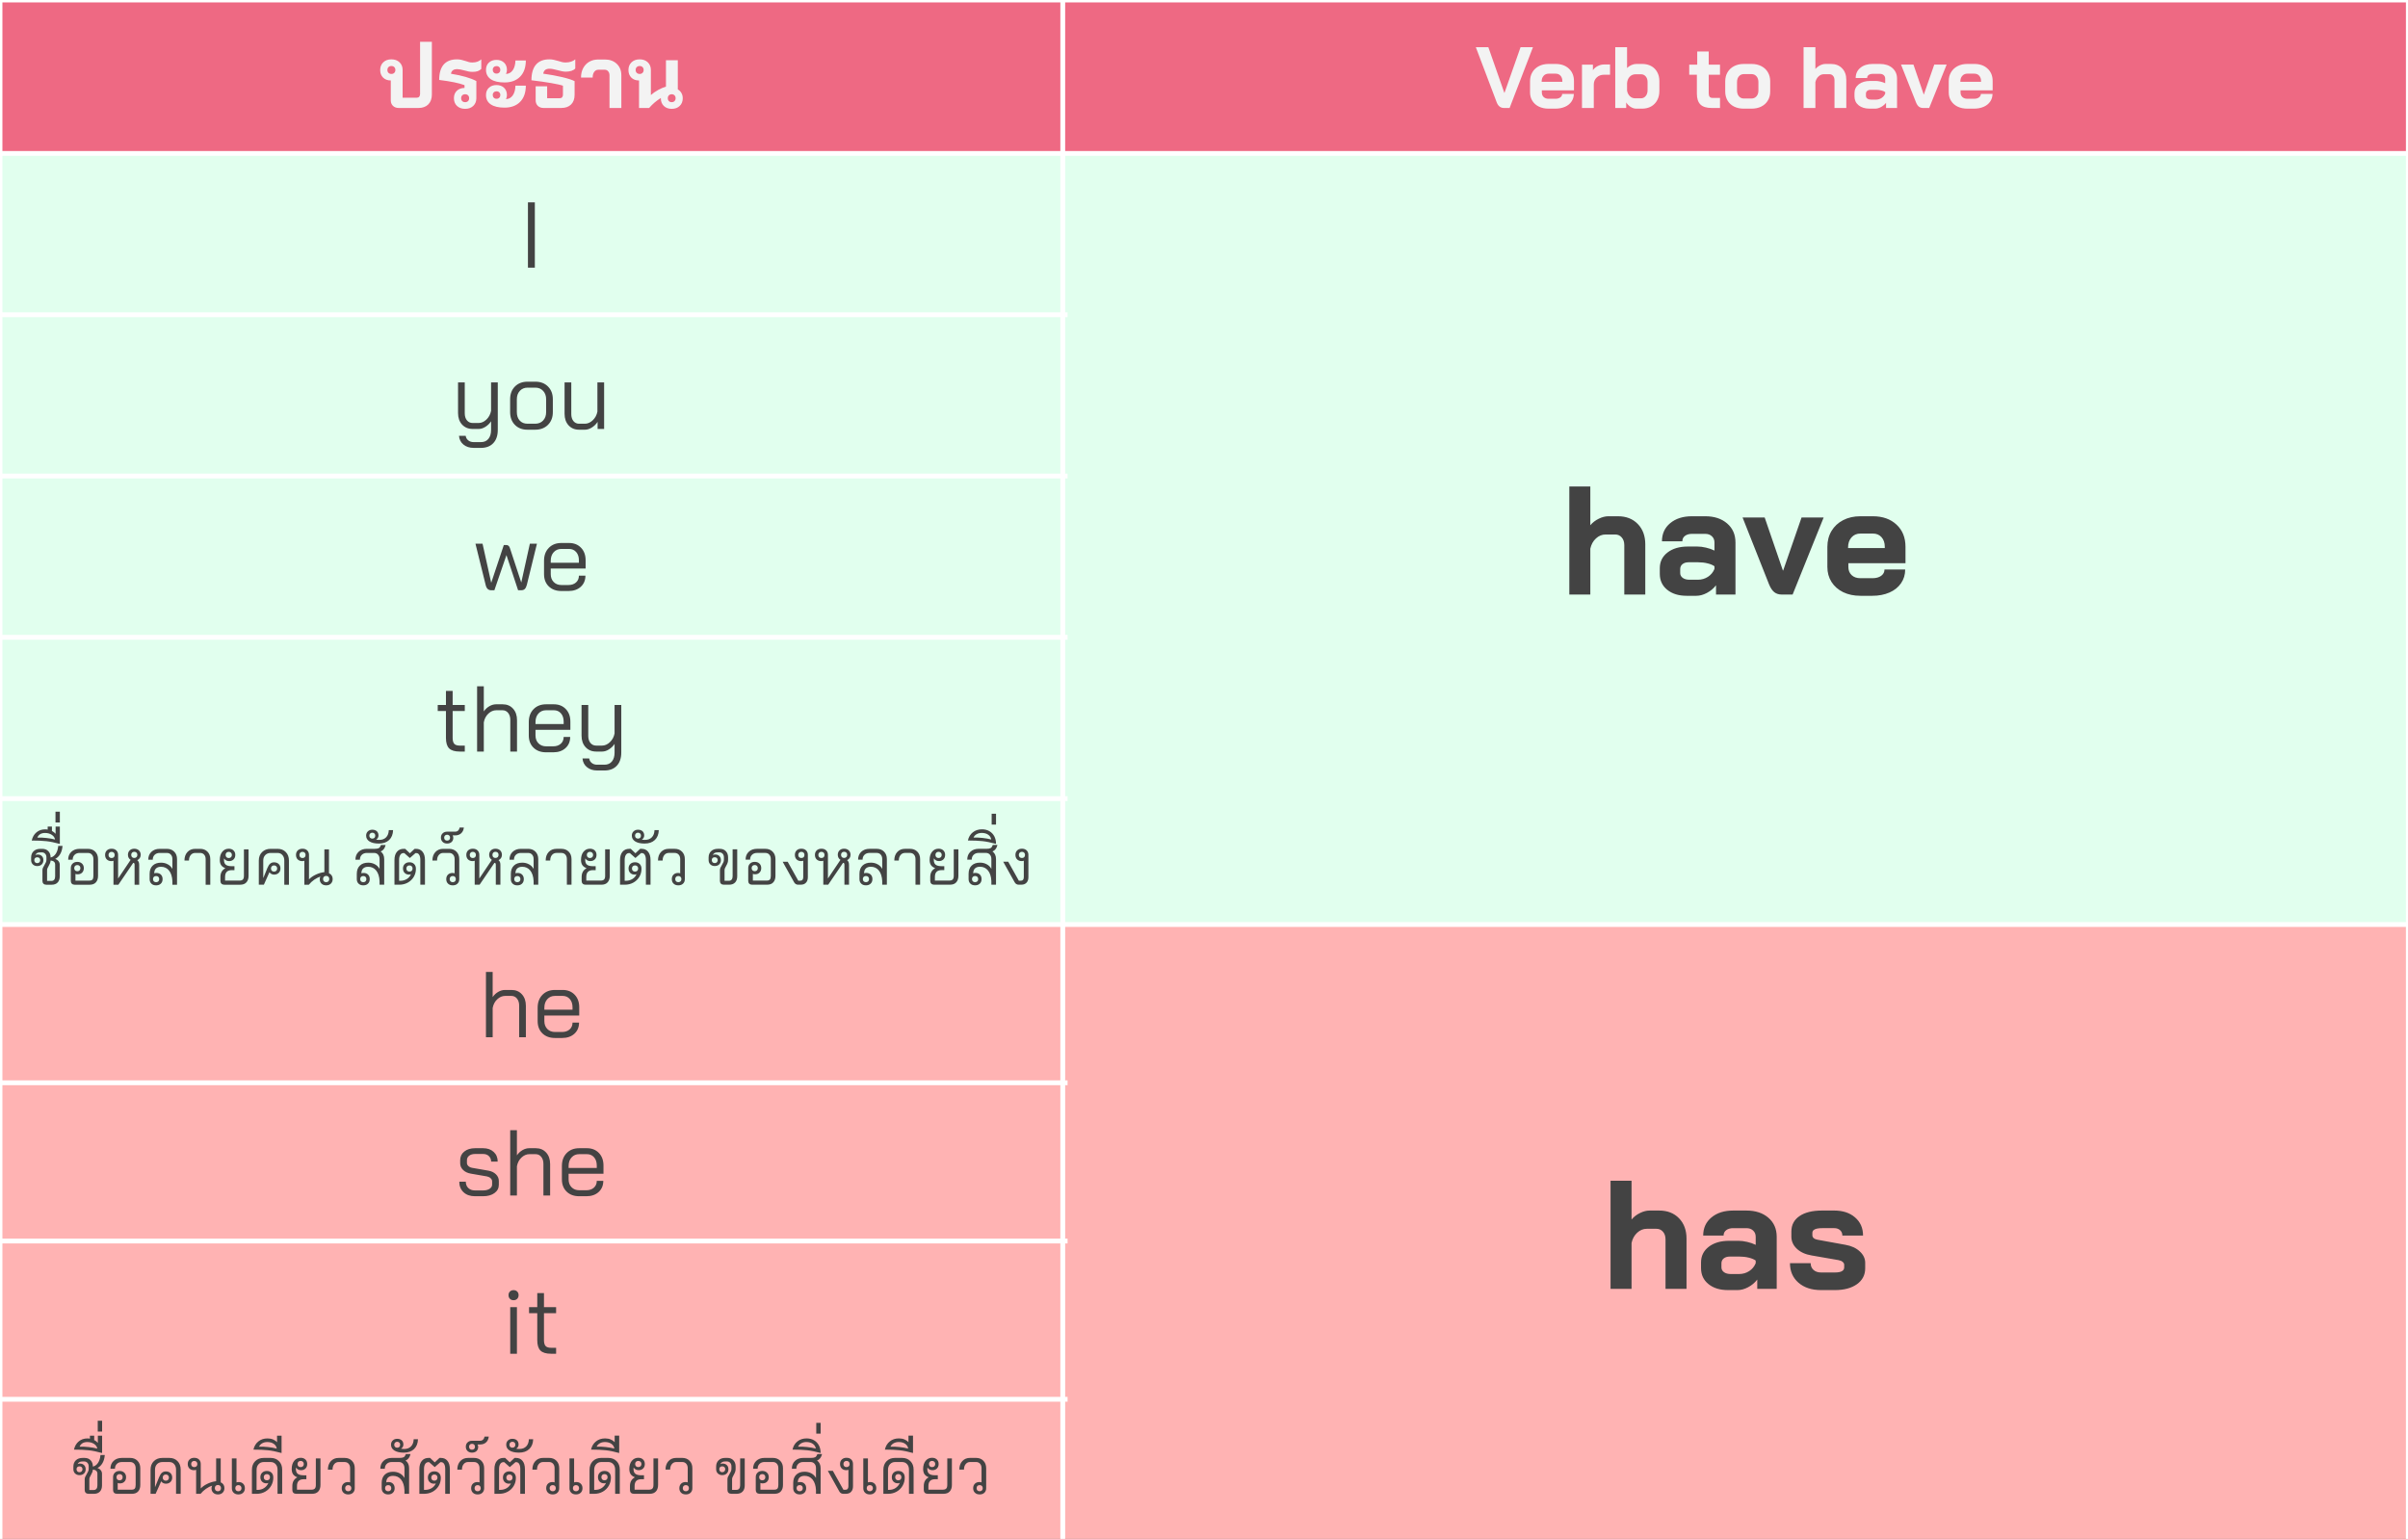 <svg version="1.1" viewBox="0.0 0.0 997.953 637.835" fill="none" stroke="none" stroke-linecap="square" stroke-miterlimit="10" xmlns:xlink="http://www.w3.org/1999/xlink" xmlns="http://www.w3.org/2000/svg"><rect x="0.0" y="0.0" width="997.953" height="637.835" fill="#808080" stroke="none"/><clipPath id="p.0"><path d="m0 0l997.953 0l0 637.835l-997.953 0l0 -637.835z" clip-rule="nonzero"/></clipPath><g clip-path="url(#p.0)"><path fill="#000000" fill-opacity="0.0" d="m0 0l997.953 0l0 637.835l-997.953 0z" fill-rule="evenodd"/><path shape-rendering="crispEdges" fill="#ee6983" d="m0 -0.003l440.441 0l0 63.596l-440.441 0l0 -63.596z" fill-rule="nonzero"/><path shape-rendering="crispEdges" fill="#ee6983" d="m440.441 -0.003l557.654 0l0 63.596l-557.654 0l0 -63.596z" fill-rule="nonzero"/><path shape-rendering="crispEdges" fill="#e1ffee" d="m0 63.593l440.441 0l0 66.856l-440.441 0l0 -66.856z" fill-rule="nonzero"/><path shape-rendering="crispEdges" fill="#e1ffee" d="m440.441 63.593l557.654 0l0 319.601l-557.654 0l0 -319.601z" fill-rule="nonzero"/><path shape-rendering="crispEdges" fill="#e1ffee" d="m0 130.449l440.441 0l0 66.856l-440.441 0l0 -66.856z" fill-rule="nonzero"/><path shape-rendering="crispEdges" fill="#e1ffee" d="m0 197.304l440.441 0l0 66.856l-440.441 0l0 -66.856z" fill-rule="nonzero"/><path shape-rendering="crispEdges" fill="#e1ffee" d="m0 264.16l440.441 0l0 66.856l-440.441 0l0 -66.856z" fill-rule="nonzero"/><path shape-rendering="crispEdges" fill="#e1ffee" d="m0 331.016l440.441 0l0 52.178l-440.441 0l0 -52.178z" fill-rule="nonzero"/><path shape-rendering="crispEdges" fill="#ffb3b3" d="m0 383.194l440.441 0l0 65.596l-440.441 0l0 -65.596z" fill-rule="nonzero"/><path shape-rendering="crispEdges" fill="#ffb3b3" d="m440.441 383.194l557.654 0l0 255.942l-557.654 0l0 -255.942z" fill-rule="nonzero"/><path shape-rendering="crispEdges" fill="#ffb3b3" d="m0 448.79l440.441 0l0 65.596l-440.441 0l0 -65.596z" fill-rule="nonzero"/><path shape-rendering="crispEdges" fill="#ffb3b3" d="m0 514.386l440.441 0l0 65.596l-440.441 0l0 -65.596z" fill-rule="nonzero"/><path shape-rendering="crispEdges" fill="#ffb3b3" d="m0 579.982l440.441 0l0 59.155l-440.441 0l0 -59.155z" fill-rule="nonzero"/><path stroke="#ffffff" stroke-width="2.0" stroke-linecap="butt" d="m0 -1.003l0 641.139" fill-rule="nonzero"/><path stroke="#ffffff" stroke-width="2.0" stroke-linecap="butt" d="m440.441 -1.003l0 641.139" fill-rule="nonzero"/><path stroke="#ffffff" stroke-width="2.0" stroke-linecap="butt" d="m998.095 -1.003l0 641.139" fill-rule="nonzero"/><path stroke="#ffffff" stroke-width="2.0" stroke-linecap="butt" d="m-1.0 -0.003l1000.095 0" fill-rule="nonzero"/><path stroke="#ffffff" stroke-width="2.0" stroke-linecap="butt" d="m-1.0 63.593l1000.095 0" fill-rule="nonzero"/><path stroke="#ffffff" stroke-width="2.0" stroke-linecap="butt" d="m-1.0 130.449l442.441 0" fill-rule="nonzero"/><path stroke="#ffffff" stroke-width="2.0" stroke-linecap="butt" d="m-1.0 197.304l442.441 0" fill-rule="nonzero"/><path stroke="#ffffff" stroke-width="2.0" stroke-linecap="butt" d="m-1.0 264.16l442.441 0" fill-rule="nonzero"/><path stroke="#ffffff" stroke-width="2.0" stroke-linecap="butt" d="m-1.0 331.016l442.441 0" fill-rule="nonzero"/><path stroke="#ffffff" stroke-width="2.0" stroke-linecap="butt" d="m-1.0 383.194l1000.095 0" fill-rule="nonzero"/><path stroke="#ffffff" stroke-width="2.0" stroke-linecap="butt" d="m-1.0 448.79l442.441 0" fill-rule="nonzero"/><path stroke="#ffffff" stroke-width="2.0" stroke-linecap="butt" d="m-1.0 514.386l442.441 0" fill-rule="nonzero"/><path stroke="#ffffff" stroke-width="2.0" stroke-linecap="butt" d="m-1.0 579.982l442.441 0" fill-rule="nonzero"/><path stroke="#ffffff" stroke-width="2.0" stroke-linecap="butt" d="m-1.0 639.136l1000.095 0" fill-rule="nonzero"/><path fill="#f3f3f3" d="m178.983 17.318l0 21.828q0 2.625 -1.484 4.125q-1.469 1.484 -4.125 1.484l-8.109 0q-1.469 0 -2.391 -0.859q-0.922 -0.875 -0.922 -2.312l0 -8.234q-1.984 0 -3.188 -1.188q-1.203 -1.188 -1.203 -3.141q0 -1.984 1.281 -3.203q1.281 -1.219 3.359 -1.219q2.094 0 3.375 1.219q1.281 1.219 1.281 3.203l0 11.484l5.828 0q0.688 0 1.047 -0.406q0.359 -0.422 0.359 -1.172l0 -21.609l4.891 0zm-18.438 11.703q0 0.719 0.453 1.172q0.453 0.453 1.203 0.453q0.766 0 1.203 -0.453q0.453 -0.453 0.453 -1.172q0 -0.75 -0.453 -1.203q-0.438 -0.453 -1.203 -0.453q-0.75 0 -1.203 0.453q-0.453 0.453 -0.453 1.203zm28.919 -0.359q-2.281 0 -2.562 1.906q6.984 1.125 10.516 3.031l0 7.094q0 1.969 -1.281 3.203q-1.281 1.219 -3.359 1.219q-2.094 0 -3.375 -1.203q-1.281 -1.203 -1.281 -3.219q0 -1.906 1.203 -3.062q1.219 -1.156 3.188 -1.188l0 -1.156q-3.344 -1.266 -10.5 -2.156q0 -4.219 1.859 -6.375q1.875 -2.156 5.516 -2.156q1.016 0 1.781 0.188q0.781 0.172 1.781 0.5q0.828 0.281 1.438 0.453q0.609 0.156 1.375 0.156q2.297 0 3.703 -1.297l0 3.953q-0.641 0.656 -1.516 0.953q-0.859 0.281 -2.125 0.281q-0.781 0 -1.547 -0.141q-0.75 -0.156 -1.766 -0.438q-1.906 -0.547 -3.047 -0.547zm3.312 13.688q0.75 0 1.203 -0.453q0.453 -0.453 0.453 -1.203q0 -0.719 -0.453 -1.172q-0.453 -0.453 -1.203 -0.453q-0.766 0 -1.219 0.453q-0.438 0.453 -0.438 1.172q0 0.75 0.438 1.203q0.453 0.453 1.219 0.453zm16.294 -8.172q-3.672 0 -5.672 -1.344q-1.984 -1.359 -1.984 -3.875q0 -1.875 1.188 -3.0q1.188 -1.141 3.172 -1.141q1.938 0 3.125 1.141q1.188 1.125 1.188 3.0q0 0.969 -0.391 1.688q1.688 -0.031 2.766 -1.484q1.078 -1.469 1.156 -4.094l4.312 0q-0.031 4.344 -2.391 6.734q-2.359 2.375 -6.469 2.375zm-3.297 -6.781q-0.688 0 -1.125 0.422q-0.438 0.406 -0.438 1.141q0 0.672 0.438 1.109q0.438 0.438 1.125 0.438q0.719 0 1.141 -0.438q0.438 -0.438 0.438 -1.109q0 -0.688 -0.438 -1.125q-0.422 -0.438 -1.141 -0.438zm3.922 13.688q1.688 -0.031 2.766 -1.484q1.078 -1.469 1.156 -4.094l4.312 0q-0.031 4.359 -2.391 6.734q-2.359 2.375 -6.469 2.375q-3.672 0 -5.672 -1.344q-1.984 -1.359 -1.984 -3.875q0 -1.875 1.188 -3.0q1.188 -1.141 3.172 -1.141q1.938 0 3.125 1.141q1.188 1.125 1.188 3.0q0 0.969 -0.391 1.688zm-3.922 -0.141q0.719 0 1.141 -0.438q0.438 -0.438 0.438 -1.109q0 -0.688 -0.438 -1.109q-0.422 -0.438 -1.141 -0.438q-0.688 0 -1.125 0.422q-0.438 0.406 -0.438 1.125q0 0.672 0.438 1.109q0.438 0.438 1.125 0.438zm19.534 3.812q-1.469 0 -2.391 -0.859q-0.922 -0.875 -0.922 -2.312l0 -5.828l4.766 0l0 4.969l5.141 0q0.688 0 1.047 -0.391q0.359 -0.406 0.359 -1.125l0 -3.672q-1.219 -0.469 -4.812 -1.094q-3.578 -0.625 -8.25 -1.172q0 -4.281 1.875 -6.469q1.891 -2.203 5.562 -2.203q1.016 0 1.797 0.188q0.797 0.172 1.922 0.5q0.891 0.281 1.578 0.453q0.688 0.156 1.438 0.156q1.234 0 2.266 -0.344q1.047 -0.344 1.734 -0.953l0 3.781q-0.5 0.609 -1.547 0.969q-1.047 0.359 -2.375 0.359q-1.328 0 -3.562 -0.656q-1.125 -0.281 -1.812 -0.422q-0.672 -0.141 -1.359 -0.141q-1.156 0 -1.812 0.5q-0.641 0.5 -0.812 1.547q4.203 0.578 7.781 1.422q3.594 0.844 5.219 1.672l0 5.656q0 2.594 -1.469 4.031q-1.453 1.438 -4.078 1.438l-7.281 0zm27.292 -13.531q0 -1.016 -0.547 -1.656q-0.531 -0.656 -1.391 -0.656l-2.703 0q-1.047 0 -1.703 0.891q-0.641 0.875 -0.641 2.359l-4.828 0q0 -2.234 0.906 -3.922q0.906 -1.703 2.516 -2.641q1.625 -0.938 3.75 -0.938l2.703 0q3.062 0 4.953 1.812q1.891 1.797 1.891 4.75l0 13.531l-4.906 0l0 -13.531zm28.303 5.828q0.969 0.547 1.5 1.5q0.547 0.953 0.547 2.172q0 1.984 -1.266 3.188q-1.25 1.203 -3.312 1.203q-2.016 0 -3.266 -1.203q-1.234 -1.203 -1.234 -3.188l0 -0.109q-2.734 1.688 -4.859 4.141l-4.172 0l0 -11.406l-0.031 0q-1.984 0 -3.172 -1.188q-1.188 -1.188 -1.188 -3.141q0 -1.984 1.281 -3.203q1.281 -1.219 3.359 -1.219q2.094 0 3.375 1.219q1.281 1.219 1.281 3.203l0 10.375q1.281 -1.156 3.016 -2.109q1.734 -0.953 3.234 -1.391l0 -10.938l4.906 0l0 12.094zm-15.812 -6.406q0.766 0 1.203 -0.453q0.453 -0.453 0.453 -1.172q0 -0.75 -0.453 -1.203q-0.438 -0.453 -1.203 -0.453q-0.75 0 -1.203 0.453q-0.453 0.453 -0.453 1.203q0 0.719 0.453 1.172q0.453 0.453 1.203 0.453zm13.281 11.703q0.734 0 1.172 -0.453q0.453 -0.453 0.453 -1.172q0 -0.75 -0.453 -1.203q-0.438 -0.453 -1.172 -0.453q-0.719 0 -1.172 0.453q-0.438 0.453 -0.438 1.203q0 0.719 0.438 1.172q0.453 0.453 1.172 0.453z" fill-rule="nonzero"/><path fill="#f3f3f3" d="m623.296 44.755q-2.094 0 -3.0 -2.297l-8.672 -22.906l5.188 0l6.625 18.906l0.078 0l6.656 -18.906l5.141 0l-9.688 25.203l-2.328 0zm18.506 0.281q-2.281 0 -4.031 -0.844q-1.734 -0.844 -2.703 -2.375q-0.969 -1.531 -0.969 -3.5l0 -4.656q0 -2.125 0.969 -3.734q0.969 -1.625 2.703 -2.516q1.75 -0.906 4.031 -0.906l2.875 0q3.453 0 5.531 1.953q2.094 1.938 2.094 5.172l0 3.812l-13.312 0l0 0.875q0 1.188 0.75 1.906q0.766 0.719 2.062 0.719l2.797 0q1.266 0 2.031 -0.562q0.781 -0.562 0.781 -1.453l4.828 0q0 1.797 -0.984 3.203q-0.969 1.406 -2.719 2.156q-1.734 0.75 -4.0 0.75l-2.734 0zm5.688 -11.125l0 -0.281q0 -1.406 -0.766 -2.25q-0.75 -0.844 -2.016 -0.844l-2.906 0q-1.297 0 -2.094 0.906q-0.797 0.891 -0.797 2.375l0 0.094l8.578 0zm8.136 -7.125l4.531 0l0 2.312q0.688 -1.047 1.953 -1.703q1.281 -0.672 2.688 -0.672l2.453 0l0 4.25l-2.453 0q-1.906 0 -3.094 1.156q-1.188 1.141 -1.188 2.938l0 9.688l-4.891 0l0 -17.969zm22.46 18.25q-1.125 0 -2.281 -0.719q-1.141 -0.719 -1.859 -1.859l0 2.297l-4.531 0l0 -25.203l4.891 0l0 8.641q0.719 -0.75 1.781 -1.219q1.062 -0.469 2.031 -0.469l2.516 0q2.094 0 3.688 0.891q1.609 0.875 2.484 2.5q0.891 1.609 0.891 3.734l0 4.109q0 2.156 -0.906 3.812q-0.891 1.656 -2.516 2.578q-1.609 0.906 -3.703 0.906l-2.484 0zm1.906 -4.281q1.266 0 2.031 -0.938q0.781 -0.938 0.781 -2.438l0 -3.391q0 -1.438 -0.766 -2.312q-0.75 -0.891 -1.969 -0.891l-2.234 0q-1.438 0 -2.422 1.016q-0.969 1.0 -1.109 2.656l0 3.094q0.25 1.438 1.172 2.328q0.922 0.875 2.172 0.875l2.344 0zm29.378 4.0q-3.172 0 -4.656 -1.438q-1.469 -1.438 -1.469 -4.469l0 -7.875l-3.172 0l0 -4.188l3.312 0l0 -5.438l4.766 0l0 5.438l4.672 0l0 4.188l-4.672 0l0 7.656q0 1.016 0.375 1.484q0.375 0.469 1.203 0.469l3.094 0l0 4.172l-3.453 0zm13.278 0.281q-2.266 0 -4.016 -0.875q-1.734 -0.875 -2.688 -2.5q-0.953 -1.625 -0.953 -3.75l0 -4.203q0 -2.125 0.969 -3.766q0.969 -1.641 2.703 -2.531q1.75 -0.906 4.031 -0.906l3.234 0q2.266 0 4.016 0.906q1.75 0.891 2.719 2.531q0.969 1.641 0.969 3.766l0 4.203q0 2.125 -0.969 3.75q-0.969 1.625 -2.719 2.5q-1.75 0.875 -4.047 0.875l-3.25 0zm3.172 -4.203q1.328 0 2.125 -0.922q0.797 -0.922 0.797 -2.391l0 -3.5q0 -1.469 -0.797 -2.391q-0.797 -0.922 -2.094 -0.922l-3.094 0q-1.297 0 -2.094 0.922q-0.781 0.922 -0.781 2.391l0 3.5q0 1.469 0.781 2.391q0.797 0.922 2.062 0.922l3.094 0zm21.643 -21.281l4.891 0l0 9.047q0.797 -0.938 1.953 -1.516q1.172 -0.578 2.266 -0.578l2.219 0q2.891 0 4.625 1.797q1.75 1.797 1.75 4.75l0 11.703l-4.891 0l0 -11.516q0 -1.125 -0.594 -1.797q-0.594 -0.688 -1.531 -0.688l-2.234 0q-1.266 0 -2.25 0.922q-0.984 0.906 -1.312 2.391l0 10.688l-4.891 0l0 -25.203zm27.359 25.484q-2.812 0 -4.547 -1.391q-1.719 -1.406 -1.719 -3.719l0 -1.328q0 -2.266 1.797 -3.656q1.797 -1.391 4.75 -1.391l2.203 0q0.938 0 2.016 0.266q1.078 0.25 1.969 0.672l0 -1.859q0 -0.906 -0.594 -1.453q-0.594 -0.562 -1.562 -0.562l-3.094 0q-1.016 0 -1.625 0.469q-0.609 0.453 -0.609 1.25l-4.75 0q0 -2.625 1.922 -4.219q1.938 -1.609 5.062 -1.609l3.094 0q3.172 0 5.109 1.672q1.953 1.672 1.953 4.453l0 12.125l-4.547 0l0 -2.156q-0.859 1.109 -2.125 1.781q-1.25 0.656 -2.469 0.656l-2.234 0zm2.594 -3.734q1.328 0 2.359 -0.688q1.047 -0.688 1.516 -1.828l0 -0.625q-0.562 -0.422 -1.594 -0.672q-1.031 -0.266 -2.188 -0.266l-2.266 0q-0.859 0 -1.406 0.438q-0.531 0.438 -0.531 1.156l0 0.938q0 0.688 0.594 1.125q0.594 0.422 1.562 0.422l1.953 0zm19.583 3.453q-1.047 0 -1.75 -0.547q-0.703 -0.562 -1.203 -1.797l-6.203 -15.625l5.156 0l4.25 12.359l0.062 0l4.297 -12.359l5.141 0l-7.234 17.969l-2.516 0zm18.324 0.281q-2.281 0 -4.031 -0.844q-1.734 -0.844 -2.703 -2.375q-0.969 -1.531 -0.969 -3.5l0 -4.656q0 -2.125 0.969 -3.734q0.969 -1.625 2.703 -2.516q1.75 -0.906 4.031 -0.906l2.875 0q3.453 0 5.531 1.953q2.094 1.938 2.094 5.172l0 3.812l-13.312 0l0 0.875q0 1.188 0.75 1.906q0.766 0.719 2.062 0.719l2.797 0q1.266 0 2.031 -0.562q0.781 -0.562 0.781 -1.453l4.828 0q0 1.797 -0.984 3.203q-0.969 1.406 -2.719 2.156q-1.734 0.75 -4.0 0.75l-2.734 0zm5.688 -11.125l0 -0.281q0 -1.406 -0.766 -2.25q-0.75 -0.844 -2.016 -0.844l-2.906 0q-1.297 0 -2.094 0.906q-0.797 0.891 -0.797 2.375l0 0.094l8.578 0z" fill-rule="nonzero"/><path fill="#434343" d="m218.796 83.878l2.859 0l0 27.062l-2.859 0l0 -27.062z" fill-rule="nonzero"/><path fill="#434343" d="m650.379 201.637l8.703 0l0 16.062q1.406 -1.672 3.484 -2.688q2.078 -1.031 4.0 -1.031l3.969 0q5.109 0 8.219 3.203q3.109 3.203 3.109 8.453l0 20.797l-8.703 0l0 -20.484q0 -1.984 -1.062 -3.188q-1.047 -1.219 -2.719 -1.219l-3.969 0q-2.234 0 -4.0 1.641q-1.766 1.625 -2.328 4.234l0 19.016l-8.703 0l0 -44.797zm48.637 45.312q-5 0 -8.078 -2.5q-3.062 -2.5 -3.062 -6.594l0 -2.359q0 -4.031 3.203 -6.5q3.203 -2.469 8.453 -2.469l3.891 0q1.672 0 3.594 0.453q1.922 0.438 3.516 1.219l0 -3.328q0 -1.609 -1.062 -2.594q-1.047 -1.0 -2.781 -1.0l-5.5 0q-1.797 0 -2.891 0.844q-1.078 0.828 -1.078 2.234l-8.453 0q0 -4.672 3.422 -7.516q3.438 -2.859 9 -2.859l5.5 0q5.641 0 9.094 2.984q3.453 2.969 3.453 7.906l0 21.562l-8.062 0l0 -3.844q-1.531 1.984 -3.781 3.172q-2.234 1.188 -4.406 1.188l-3.969 0zm4.609 -6.656q2.359 0 4.219 -1.219q1.859 -1.219 2.688 -3.266l0 -1.094q-1.031 -0.766 -2.859 -1.203q-1.812 -0.453 -3.859 -0.453l-4.031 0q-1.531 0 -2.5 0.766q-0.953 0.766 -0.953 2.047l0 1.672q0 1.203 1.047 1.984q1.062 0.766 2.781 0.766l3.469 0zm34.807 6.141q-1.859 0 -3.109 -0.984q-1.234 -1.0 -2.141 -3.172l-11.0 -27.781l9.156 0l7.547 21.953l0.125 0l7.609 -21.953l9.156 0l-12.859 31.938l-4.484 0zm32.576 0.516q-4.031 0 -7.141 -1.5q-3.094 -1.516 -4.828 -4.234q-1.719 -2.719 -1.719 -6.234l0 -8.266q0 -3.766 1.719 -6.641q1.734 -2.891 4.828 -4.484q3.109 -1.609 7.141 -1.609l5.125 0q6.141 0 9.844 3.469q3.719 3.453 3.719 9.203l0 6.797l-23.672 0l0 1.531q0 2.109 1.344 3.391q1.344 1.281 3.641 1.281l5.0 0q2.234 0 3.609 -0.984q1.375 -1.0 1.375 -2.609l8.578 0q0 3.203 -1.734 5.703q-1.719 2.5 -4.828 3.844q-3.094 1.344 -7.141 1.344l-4.859 0zm10.109 -19.781l0 -0.516q0 -2.484 -1.344 -3.984q-1.344 -1.516 -3.578 -1.516l-5.188 0q-2.297 0 -3.703 1.609q-1.406 1.594 -1.406 4.219l0 0.188l15.219 0z" fill-rule="nonzero"/><path fill="#434343" d="m196.287 185.64q-2.547 0 -4.219 -1.375q-1.656 -1.359 -1.844 -3.609l2.781 0q0.156 1.156 1.062 1.875q0.906 0.719 2.219 0.719l3.016 0q2.016 0 3.109 -1.344q1.109 -1.328 1.109 -3.719l0 -3.562q-0.922 1.391 -2.344 2.281q-1.406 0.891 -2.797 0.891l-2.469 0q-2.719 0 -4.406 -1.812q-1.672 -1.828 -1.672 -4.766l0 -12.719l2.781 0l0 12.797q0 1.828 0.906 2.938q0.922 1.094 2.391 1.094l2.391 0q1.781 0 3.281 -1.422q1.516 -1.438 1.938 -3.609l0 -11.797l2.781 0l0 19.688q0 3.516 -1.859 5.484q-1.844 1.969 -5.141 1.969l-3.016 0zm22.314 -7.531q-3.25 0 -5.219 -2.016q-1.969 -2.016 -1.969 -5.297l0 -5.297q0 -3.281 1.984 -5.281q1.984 -2.016 5.281 -2.016l3.172 0q3.281 0 5.266 2.016q2.0 2.0 2.0 5.281l0 5.297q0 3.281 -2.016 5.297q-2.016 2.016 -5.328 2.016l-3.172 0zm3.172 -2.484q2.078 0 3.312 -1.328q1.25 -1.328 1.25 -3.5l0 -5.297q0 -2.156 -1.25 -3.484q-1.234 -1.344 -3.234 -1.344l-3.172 0q-2.016 0 -3.25 1.344q-1.234 1.328 -1.234 3.484l0 5.297q0 2.203 1.188 3.516q1.203 1.312 3.219 1.312l3.172 0zm18.206 2.484q-2.672 0 -4.344 -1.812q-1.656 -1.828 -1.656 -4.766l0 -13.031l2.781 0l0 13.109q0 1.812 0.891 2.922q0.891 1.094 2.328 1.094l2.391 0q1.781 0 3.281 -1.422q1.516 -1.438 1.938 -3.594l0 -12.109l2.781 0l0 19.297l-2.703 0l0 -2.938q-0.891 1.391 -2.359 2.328q-1.469 0.922 -2.859 0.922l-2.469 0z" fill-rule="nonzero"/><path fill="#434343" d="m222.528 225.355l-4.188 17.062q-0.297 1.156 -0.844 1.703q-0.547 0.531 -1.469 0.531l-1.312 0l-4.828 -14.578l-5.0 14.578l-1.312 0q-0.891 0 -1.469 -0.531q-0.578 -0.547 -0.844 -1.703l-4.219 -17.062l2.938 0l3.594 16.203l5.219 -15.656l1.016 0q1.109 0 1.5 1.234l4.719 14.312l3.562 -16.094l2.938 0zm10.125 19.609q-3.25 0 -5.219 -1.906q-1.969 -1.922 -1.969 -5.094l0 -5.531q0 -3.328 1.969 -5.344q1.969 -2.031 5.219 -2.031l3.172 0q3.078 0 4.969 1.969q1.906 1.969 1.906 5.219l0 3.406l-14.453 0l0 2.312q0 2.016 1.219 3.266q1.219 1.25 3.188 1.25l2.938 0q1.922 0 3.125 -1.062q1.203 -1.062 1.203 -2.828l2.703 0q0 2.859 -1.938 4.625q-1.922 1.75 -5.094 1.75l-2.938 0zm7.266 -11.719l0 -1.0q0 -2.125 -1.125 -3.422q-1.125 -1.297 -2.969 -1.297l-3.172 0q-1.969 0 -3.188 1.359q-1.219 1.344 -1.219 3.547l0 0.812l11.672 0z" fill-rule="nonzero"/><path fill="#434343" d="m190.534 311.508q-3.062 0 -4.391 -1.312q-1.328 -1.312 -1.328 -4.328l0 -11.172l-3.406 0l0 -2.484l3.406 0l0 -5.828l2.781 0l0 5.828l5.031 0l0 2.484l-5.031 0l0 11.172q0 1.703 0.672 2.438q0.672 0.734 2.266 0.734l2.094 0l0 2.469l-2.094 0zm7.189 -27.062l2.781 0l0 10.438q0.891 -1.344 2.281 -2.156q1.391 -0.812 2.828 -0.812l2.703 0q2.672 0 4.312 1.812q1.641 1.812 1.641 4.75l0 13.031l-2.781 0l0 -13.109q0 -1.766 -0.891 -2.891q-0.891 -1.125 -2.359 -1.125l-2.547 0q-1.828 0 -3.312 1.422q-1.484 1.406 -1.875 3.609l0 12.094l-2.781 0l0 -27.062zm28.611 27.375q-3.25 0 -5.219 -1.906q-1.969 -1.922 -1.969 -5.094l0 -5.531q0 -3.328 1.969 -5.344q1.969 -2.031 5.219 -2.031l3.172 0q3.078 0 4.969 1.969q1.906 1.969 1.906 5.219l0 3.406l-14.453 0l0 2.312q0 2.016 1.219 3.266q1.219 1.25 3.188 1.25l2.938 0q1.922 0 3.125 -1.062q1.203 -1.062 1.203 -2.828l2.703 0q0 2.859 -1.938 4.625q-1.922 1.75 -5.094 1.75l-2.938 0zm7.266 -11.719l0 -1.0q0 -2.125 -1.125 -3.422q-1.125 -1.297 -2.969 -1.297l-3.172 0q-1.969 0 -3.188 1.359q-1.219 1.344 -1.219 3.547l0 0.812l11.672 0zm13.869 19.25q-2.547 0 -4.219 -1.375q-1.656 -1.359 -1.844 -3.609l2.781 0q0.156 1.156 1.062 1.875q0.906 0.719 2.219 0.719l3.016 0q2.016 0 3.109 -1.344q1.109 -1.328 1.109 -3.719l0 -3.562q-0.922 1.391 -2.344 2.281q-1.406 0.891 -2.797 0.891l-2.469 0q-2.719 0 -4.406 -1.812q-1.672 -1.828 -1.672 -4.766l0 -12.719l2.781 0l0 12.797q0 1.828 0.906 2.938q0.922 1.094 2.391 1.094l2.391 0q1.781 0 3.281 -1.422q1.516 -1.438 1.938 -3.609l0 -11.797l2.781 0l0 19.688q0 3.516 -1.859 5.484q-1.844 1.969 -5.141 1.969l-3.016 0z" fill-rule="nonzero"/><path fill="#434343" d="m25.884 350.892q-0.188 1.891 -0.984 3.188q-0.781 1.297 -2.031 1.938q0.859 0.266 1.375 0.906q0.516 0.641 0.516 1.469l0 4.828q0 1.641 -0.875 2.562q-0.875 0.922 -2.453 0.922l-2.234 0q-0.75 0 -1.188 -0.422q-0.422 -0.438 -0.422 -1.172l0 -4.375q0 -0.594 0.219 -1.062q0.219 -0.484 0.609 -1.125q0.438 -0.719 0.625 -1.172q0.203 -0.453 0.203 -1.047l0 -0.953q0 -0.938 -0.516 -1.5q-0.516 -0.578 -1.375 -0.578l-0.609 0q-0.859 0 -1.328 0.25q-0.453 0.25 -0.75 0.812l0.016 0.031q0.438 -0.219 0.906 -0.219q1.094 0 1.75 0.641q0.656 0.641 0.656 1.703q0 1.094 -0.703 1.781q-0.703 0.672 -1.859 0.672q-1.109 0 -1.828 -0.688q-0.703 -0.688 -0.703 -1.812l0 -1.016q0 -1.672 1.031 -2.641q1.031 -0.984 2.812 -0.984l0.766 0q1.609 0 2.531 0.984q0.938 0.969 0.938 2.562l0 0.047q1.25 -0.266 2.094 -1.484q0.844 -1.234 1.031 -3.047l0.016 -0.266l1.797 0l-0.031 0.266zm-10.453 4.438q-0.562 0 -0.891 0.312q-0.328 0.312 -0.328 0.875q0 0.531 0.328 0.891q0.328 0.344 0.891 0.344q0.562 0 0.891 -0.344q0.344 -0.359 0.344 -0.891q0 -0.562 -0.344 -0.875q-0.328 -0.312 -0.891 -0.312zm7.422 3.031q0 -1.516 -1.875 -1.703q-0.047 0.641 -0.25 1.125q-0.203 0.469 -0.578 1.172q-0.312 0.531 -0.484 0.938q-0.156 0.391 -0.156 0.844l0 4.391l1.812 0q0.719 0 1.125 -0.484q0.406 -0.5 0.406 -1.375l0 -4.906zm1.952 -15.75l0 7.188q-3.156 -0.875 -5.547 -1.141q-2.406 -0.266 -6.109 -0.266q0.484 -2.188 1.969 -3.406q1.469 -1.234 3.609 -1.234q0.609 0 1.031 0.109l0 -1.25l1.766 0l0 1.812q0.906 0.469 1.516 1.172l0 -2.984l1.766 0zm-9.344 4.562q1.844 -0.062 3.797 0.156q1.938 0.203 3.547 0.641q-0.188 -1.203 -1.359 -1.953q-1.172 -0.766 -2.781 -0.766q-2.375 0 -3.203 1.922zm7.531 -10.75l1.812 0l0 4.484l-1.812 0l0 -4.484zm13.416 15.406q1.891 0 3.047 1.172q1.172 1.172 1.172 3.094l0 6.938q0 1.703 -0.891 2.688q-0.875 0.984 -2.578 0.984l-6.203 0q-0.75 0 -1.188 -0.422q-0.422 -0.438 -0.422 -1.172l0 -5.281q0 -1.172 0.734 -1.875q0.734 -0.719 1.969 -0.719q1.219 0 1.953 0.719q0.734 0.703 0.734 1.875q0 1.141 -0.703 1.859q-0.688 0.703 -1.859 0.703q-0.531 0 -0.906 -0.172l0 2.781l5.734 0q0.984 0 1.344 -0.469q0.359 -0.469 0.359 -1.5l0 -6.938q0 -1.172 -0.625 -1.859q-0.625 -0.703 -1.672 -0.703l-3.406 0q-1.312 0 -2.094 0.781q-0.781 0.766 -0.781 2.016l-1.875 0q0 -2.016 1.297 -3.25q1.312 -1.25 3.453 -1.25l3.406 0zm-4.359 6.719q-0.594 0 -0.938 0.344q-0.344 0.344 -0.344 0.938q0 0.578 0.344 0.938q0.344 0.344 0.938 0.344q0.578 0 0.922 -0.344q0.344 -0.359 0.344 -0.938q0 -0.594 -0.344 -0.938q-0.344 -0.344 -0.922 -0.344zm24.865 -2.0q0.422 0.344 0.594 0.797q0.172 0.453 0.172 1.25l0 8.109l-1.906 0l0 -8.234q0 -0.422 -0.125 -0.625q-0.125 -0.203 -0.438 -0.203l-6.156 9.062l-2.031 0l0 -9.938q-0.375 0.156 -0.875 0.156q-1.172 0 -1.891 -0.703q-0.703 -0.719 -0.703 -1.859q0 -1.172 0.734 -1.875q0.734 -0.703 1.953 -0.703q1.234 0 1.969 0.703q0.734 0.703 0.734 1.875l0 9.766l5.188 -7.719q-0.531 -0.359 -0.828 -0.891q-0.281 -0.547 -0.281 -1.188q0 -1.141 0.719 -1.844q0.719 -0.703 1.891 -0.703q1.203 0 1.938 0.703q0.734 0.703 0.734 1.844q0 0.719 -0.359 1.297q-0.359 0.578 -1.031 0.891l0 0.031zm-1.281 -0.938q0.594 0 0.938 -0.344q0.344 -0.344 0.344 -0.938q0 -0.578 -0.344 -0.922q-0.344 -0.344 -0.938 -0.344q-0.562 0 -0.906 0.344q-0.344 0.344 -0.344 0.922q0 0.594 0.328 0.938q0.328 0.344 0.922 0.344zm-9.391 0.031q0.594 0 0.938 -0.344q0.344 -0.344 0.344 -0.938q0 -0.578 -0.344 -0.922q-0.344 -0.359 -0.938 -0.359q-0.578 0 -0.922 0.359q-0.344 0.344 -0.344 0.922q0 0.594 0.344 0.938q0.344 0.344 0.922 0.344zm22.906 -3.812q1.891 0 3.047 1.172q1.172 1.172 1.172 3.094l0 10.609l-1.922 0l0 -1.516q-0.141 -2.797 -1.391 -4.359q-1.25 -1.562 -3.328 -1.562q-1.344 0 -2.078 0.703q-0.719 0.688 -0.719 1.906l0 0.109q0.359 -0.156 0.906 -0.156q1.172 0 1.859 0.703q0.688 0.688 0.688 1.859q0 1.172 -0.734 1.875q-0.719 0.703 -1.953 0.703q-1.219 0 -1.953 -0.703q-0.734 -0.703 -0.734 -1.875l0 -2.188q0 -2.188 1.25 -3.406q1.25 -1.234 3.469 -1.234q1.547 0 2.781 0.672q1.234 0.656 1.906 1.859l0.031 0l0 -4.0q0 -1.172 -0.625 -1.859q-0.625 -0.703 -1.672 -0.703l-2.953 0q-1.312 0 -2.109 0.781q-0.781 0.766 -0.781 2.016l-1.859 0q0 -2.016 1.297 -3.25q1.312 -1.25 3.453 -1.25l2.953 0zm-3.172 12.562q0 -0.594 -0.344 -0.938q-0.344 -0.344 -0.938 -0.344q-0.578 0 -0.938 0.344q-0.344 0.344 -0.344 0.938q0 0.578 0.344 0.922q0.359 0.344 0.938 0.344q0.594 0 0.938 -0.344q0.344 -0.344 0.344 -0.922zm19.25 -8.297q0 -1.172 -0.625 -1.859q-0.625 -0.703 -1.672 -0.703l-2.0 0q-1.172 0 -1.891 0.875q-0.719 0.859 -0.719 2.281l-1.875 0q0 -2.188 1.219 -3.516q1.234 -1.344 3.266 -1.344l2.0 0q1.891 0 3.047 1.172q1.172 1.172 1.172 3.094l0 10.609l-1.922 0l0 -10.609zm17.781 -4.047l0 10.984q0 1.703 -0.891 2.688q-0.875 0.984 -2.578 0.984l-6.594 0q-0.734 0 -1.172 -0.422q-0.422 -0.438 -0.422 -1.172l0 -1.625q0 -1.266 0.516 -2.172q0.531 -0.922 1.531 -1.438l0 -0.016q-1.188 -0.453 -1.75 -1.266q-0.562 -0.828 -0.562 -2.156q0 -2.109 1.016 -3.375q1.031 -1.281 2.688 -1.281q1.234 0 1.969 0.703q0.75 0.703 0.75 1.875q0 1.141 -0.703 1.859q-0.703 0.703 -1.875 0.703q-0.672 0 -1.219 -0.297q-0.547 -0.297 -0.844 -0.828q-0.047 0.219 -0.047 0.641q0 1.359 0.766 1.984q0.781 0.609 2.453 0.609l1.125 0l0 1.641l-1.125 0q-2.766 0 -2.766 2.812l0 1.516l5.969 0q0.984 0 1.406 -0.453q0.438 -0.453 0.438 -1.516l0 -10.984l1.922 0zm-8.219 1.031q-0.578 0 -0.938 0.359q-0.344 0.344 -0.344 0.922q0 0.594 0.344 0.938q0.359 0.344 0.938 0.344q0.594 0 0.953 -0.344q0.359 -0.344 0.359 -0.938q0 -0.578 -0.359 -0.922q-0.359 -0.359 -0.953 -0.359zm20.235 -1.25q2.125 0 3.422 1.344q1.297 1.328 1.297 3.516l0 10.016l-1.922 0l0 -10.016q0 -1.422 -0.781 -2.281q-0.766 -0.875 -2.016 -0.875l-2.828 0q-1.391 0 -2.25 0.875q-0.844 0.859 -0.844 2.281l0 7.156l0.062 0l1.641 -4.047q0.531 -1.297 1.172 -1.828q0.641 -0.547 1.609 -0.547q1.203 0 1.922 0.703q0.719 0.688 0.719 1.859q0 1.125 -0.734 1.828q-0.734 0.703 -1.906 0.703q-0.594 0 -1.109 -0.266q-0.516 -0.266 -0.812 -0.719l-2.312 5.172l-2.094 0l0 -10.016q0 -2.188 1.359 -3.516q1.359 -1.344 3.578 -1.344l2.828 0zm-1.438 6.875q-0.594 0 -0.938 0.359q-0.344 0.344 -0.344 0.922q0 0.594 0.344 0.938q0.344 0.344 0.938 0.344q0.578 0 0.922 -0.344q0.359 -0.344 0.359 -0.938q0 -0.578 -0.359 -0.922q-0.344 -0.359 -0.922 -0.359zm22.756 3.25q0.719 0.297 1.125 0.922q0.406 0.625 0.406 1.453q0 1.172 -0.734 1.906q-0.734 0.734 -1.938 0.734q-1.219 0 -1.953 -0.703q-0.734 -0.703 -0.734 -1.859q0 -0.641 0.281 -1.062q-1.266 0.375 -2.562 1.281q-1.297 0.906 -2.234 2.078l-1.859 0l0 -9.938q-0.375 0.156 -0.875 0.156q-1.172 0 -1.891 -0.703q-0.703 -0.719 -0.703 -1.859q0 -1.172 0.734 -1.875q0.734 -0.703 1.953 -0.703q1.234 0 1.969 0.703q0.734 0.703 0.734 1.875l0 10.109q1.141 -1.172 2.891 -1.984q1.75 -0.812 3.484 -1.0l0 -9.438l1.906 0l0 9.906zm-10.984 -6.312q0.594 0 0.938 -0.344q0.344 -0.344 0.344 -0.938q0 -0.578 -0.344 -0.922q-0.344 -0.359 -0.938 -0.359q-0.578 0 -0.922 0.359q-0.344 0.344 -0.344 0.922q0 0.594 0.344 0.938q0.344 0.344 0.922 0.344zm9.812 10.016q0.594 0 0.938 -0.359q0.344 -0.359 0.344 -0.938q0 -0.594 -0.344 -0.953q-0.344 -0.359 -0.938 -0.359q-0.578 0 -0.938 0.359q-0.344 0.359 -0.344 0.953q0 0.578 0.344 0.938q0.359 0.359 0.938 0.359zm24.587 -15.219q-0.484 1.875 -2.0 2.484q0.719 0.5 1.094 1.312q0.375 0.812 0.375 1.859l0 10.609l-1.922 0l0 -1.516q-0.141 -2.797 -1.391 -4.359q-1.25 -1.562 -3.328 -1.562q-1.344 0 -2.078 0.703q-0.719 0.688 -0.719 1.906l0 0.109q0.359 -0.156 0.906 -0.156q1.172 0 1.859 0.703q0.688 0.688 0.688 1.859q0 1.172 -0.734 1.875q-0.719 0.703 -1.953 0.703q-1.219 0 -1.953 -0.703q-0.734 -0.703 -0.734 -1.875l0 -2.188q0 -2.188 1.25 -3.406q1.25 -1.234 3.469 -1.234q1.547 0 2.781 0.672q1.234 0.656 1.906 1.859l0.031 0l0 -4.0q0 -1.172 -0.625 -1.859q-0.625 -0.703 -1.672 -0.703l-2.953 0q-1.312 0 -2.109 0.781q-0.781 0.766 -0.781 2.016l-1.859 0q0 -2.016 1.297 -3.25q1.312 -1.25 3.453 -1.25l3.219 0q1.141 0 1.688 -0.281q0.547 -0.297 0.844 -1.109l0.078 -0.203l1.922 0l-0.047 0.203zm-7.922 13.953q0 -0.594 -0.344 -0.938q-0.344 -0.344 -0.938 -0.344q-0.578 0 -0.938 0.344q-0.344 0.344 -0.344 0.938q0 0.578 0.344 0.922q0.359 0.344 0.938 0.344q0.594 0 0.938 -0.344q0.344 -0.344 0.344 -0.922zm5.178 -14.75q-2.453 0 -3.859 -0.859q-1.422 -0.875 -1.422 -2.422q0 -1.094 0.719 -1.766q0.703 -0.688 1.844 -0.688q1.172 0 1.875 0.641q0.688 0.641 0.688 1.766q0 0.531 -0.266 0.984q-0.266 0.453 -0.703 0.688l0.031 0.031q0.531 0.109 1.25 0.109q1.812 0 2.859 -1.078q1.031 -1.078 1.094 -2.969l1.781 0q-0.078 2.609 -1.641 4.094q-1.562 1.469 -4.25 1.469zm-2.719 -2.047q0.562 0 0.891 -0.328q0.328 -0.344 0.328 -0.906q0 -0.547 -0.328 -0.875q-0.328 -0.344 -0.891 -0.344q-0.562 0 -0.891 0.344q-0.344 0.328 -0.344 0.875q0 0.562 0.344 0.906q0.328 0.328 0.891 0.328zm18.119 4.234q1.734 0 2.719 1.234q0.984 1.219 0.984 3.406l0 10.234l-1.922 0l0 -10.234q0 -1.359 -0.438 -2.109q-0.438 -0.766 -1.234 -0.766l-0.328 0l-2.344 2.047l-2.312 -2.047l-0.328 0q-0.844 0 -1.328 0.766q-0.484 0.75 -0.484 2.109l0 8.609l0.453 0q1.547 0 2.75 -0.734q1.203 -0.734 1.703 -1.984q-0.312 0.156 -0.797 0.156q-1.094 0 -1.797 -0.688q-0.703 -0.703 -0.703 -1.844q0 -1.172 0.734 -1.875q0.734 -0.703 1.953 -0.703q1.219 0 1.938 0.734q0.734 0.719 0.734 1.984q0 1.828 -0.906 3.344q-0.906 1.5 -2.484 2.375q-1.578 0.859 -3.469 0.859l-2.031 0l0 -10.234q0 -2.188 1.016 -3.406q1.016 -1.234 2.828 -1.234l0.594 0l1.938 1.844l1.969 -1.844l0.594 0zm-4.0 8.156q0 0.594 0.344 0.938q0.344 0.344 0.938 0.344q0.594 0 0.938 -0.344q0.344 -0.344 0.344 -0.938q0 -0.578 -0.344 -0.922q-0.344 -0.359 -0.938 -0.359q-0.594 0 -0.938 0.359q-0.344 0.344 -0.344 0.922zm17.697 -8.156q1.891 0 3.047 1.172q1.172 1.172 1.172 3.094l0 8.297q0 1.172 -0.734 1.875q-0.734 0.703 -1.953 0.703q-1.234 0 -1.969 -0.703q-0.734 -0.703 -0.734 -1.875q0 -1.156 0.703 -1.859q0.719 -0.703 1.891 -0.703q0.531 0 0.875 0.156l0 -5.891q0 -1.172 -0.625 -1.859q-0.625 -0.703 -1.672 -0.703l-2.422 0q-1.141 0 -1.859 0.875q-0.703 0.859 -0.703 2.281l-1.922 0q0 -2.188 1.219 -3.516q1.234 -1.344 3.266 -1.344l2.422 0zm1.531 13.828q0.578 0 0.922 -0.344q0.344 -0.344 0.344 -0.922q0 -0.594 -0.344 -0.938q-0.344 -0.344 -0.922 -0.344q-0.594 0 -0.938 0.344q-0.344 0.344 -0.344 0.938q0 0.578 0.344 0.922q0.344 0.344 0.938 0.344zm4.604 -22.656q-0.188 1.547 -1.141 2.406q-0.953 0.859 -2.5 0.859l-1.016 0q0.266 0.453 0.266 1.0q0 1.078 -0.703 1.734q-0.719 0.641 -1.859 0.641q-1.141 0 -1.844 -0.672q-0.719 -0.688 -0.719 -1.781q0 -1.109 0.719 -1.781q0.703 -0.688 1.844 -0.688l3.359 0q0.719 0 1.203 -0.453q0.484 -0.453 0.641 -1.266l1.75 0zm-6.953 5.422q0.562 0 0.906 -0.328q0.328 -0.344 0.328 -0.906q0 -0.531 -0.328 -0.859q-0.344 -0.344 -0.906 -0.344q-0.562 0 -0.891 0.344q-0.328 0.328 -0.328 0.859q0 0.562 0.328 0.906q0.328 0.328 0.891 0.328zm21.323 8.125q0.422 0.344 0.594 0.797q0.172 0.453 0.172 1.25l0 8.109l-1.906 0l0 -8.234q0 -0.422 -0.125 -0.625q-0.125 -0.203 -0.438 -0.203l-6.156 9.062l-2.031 0l0 -9.938q-0.375 0.156 -0.875 0.156q-1.172 0 -1.891 -0.703q-0.703 -0.719 -0.703 -1.859q0 -1.172 0.734 -1.875q0.734 -0.703 1.953 -0.703q1.234 0 1.969 0.703q0.734 0.703 0.734 1.875l0 9.766l5.188 -7.719q-0.531 -0.359 -0.828 -0.891q-0.281 -0.547 -0.281 -1.188q0 -1.141 0.719 -1.844q0.719 -0.703 1.891 -0.703q1.203 0 1.938 0.703q0.734 0.703 0.734 1.844q0 0.719 -0.359 1.297q-0.359 0.578 -1.031 0.891l0 0.031zm-1.281 -0.938q0.594 0 0.938 -0.344q0.344 -0.344 0.344 -0.938q0 -0.578 -0.344 -0.922q-0.344 -0.344 -0.938 -0.344q-0.562 0 -0.906 0.344q-0.344 0.344 -0.344 0.922q0 0.594 0.328 0.938q0.328 0.344 0.922 0.344zm-9.391 0.031q0.594 0 0.938 -0.344q0.344 -0.344 0.344 -0.938q0 -0.578 -0.344 -0.922q-0.344 -0.359 -0.938 -0.359q-0.578 0 -0.922 0.359q-0.344 0.344 -0.344 0.922q0 0.594 0.344 0.938q0.344 0.344 0.922 0.344zm22.906 -3.812q1.891 0 3.047 1.172q1.172 1.172 1.172 3.094l0 10.609l-1.922 0l0 -1.516q-0.141 -2.797 -1.391 -4.359q-1.25 -1.562 -3.328 -1.562q-1.344 0 -2.078 0.703q-0.719 0.688 -0.719 1.906l0 0.109q0.359 -0.156 0.906 -0.156q1.172 0 1.859 0.703q0.688 0.688 0.688 1.859q0 1.172 -0.734 1.875q-0.719 0.703 -1.953 0.703q-1.219 0 -1.953 -0.703q-0.734 -0.703 -0.734 -1.875l0 -2.188q0 -2.188 1.25 -3.406q1.25 -1.234 3.469 -1.234q1.547 0 2.781 0.672q1.234 0.656 1.906 1.859l0.031 0l0 -4.0q0 -1.172 -0.625 -1.859q-0.625 -0.703 -1.672 -0.703l-2.953 0q-1.312 0 -2.109 0.781q-0.781 0.766 -0.781 2.016l-1.859 0q0 -2.016 1.297 -3.25q1.312 -1.25 3.453 -1.25l2.953 0zm-3.172 12.562q0 -0.594 -0.344 -0.938q-0.344 -0.344 -0.938 -0.344q-0.578 0 -0.938 0.344q-0.344 0.344 -0.344 0.938q0 0.578 0.344 0.922q0.359 0.344 0.938 0.344q0.594 0 0.938 -0.344q0.344 -0.344 0.344 -0.922zm19.25 -8.297q0 -1.172 -0.625 -1.859q-0.625 -0.703 -1.672 -0.703l-2.0 0q-1.172 0 -1.891 0.875q-0.719 0.859 -0.719 2.281l-1.875 0q0 -2.188 1.219 -3.516q1.234 -1.344 3.266 -1.344l2.0 0q1.891 0 3.047 1.172q1.172 1.172 1.172 3.094l0 10.609l-1.922 0l0 -10.609zm17.781 -4.047l0 10.984q0 1.703 -0.891 2.688q-0.875 0.984 -2.578 0.984l-6.594 0q-0.734 0 -1.172 -0.422q-0.422 -0.438 -0.422 -1.172l0 -1.625q0 -1.266 0.516 -2.172q0.531 -0.922 1.531 -1.438l0 -0.016q-1.188 -0.453 -1.75 -1.266q-0.562 -0.828 -0.562 -2.156q0 -2.109 1.016 -3.375q1.031 -1.281 2.688 -1.281q1.234 0 1.969 0.703q0.75 0.703 0.75 1.875q0 1.141 -0.703 1.859q-0.703 0.703 -1.875 0.703q-0.672 0 -1.219 -0.297q-0.547 -0.297 -0.844 -0.828q-0.047 0.219 -0.047 0.641q0 1.359 0.766 1.984q0.781 0.609 2.453 0.609l1.125 0l0 1.641l-1.125 0q-2.766 0 -2.766 2.812l0 1.516l5.969 0q0.984 0 1.406 -0.453q0.438 -0.453 0.438 -1.516l0 -10.984l1.922 0zm-8.219 1.031q-0.578 0 -0.938 0.359q-0.344 0.344 -0.344 0.922q0 0.594 0.344 0.938q0.359 0.344 0.938 0.344q0.594 0 0.953 -0.344q0.359 -0.344 0.359 -0.938q0 -0.578 -0.359 -0.922q-0.359 -0.359 -0.953 -0.359zm21.407 -1.25q1.734 0 2.719 1.234q0.984 1.219 0.984 3.406l0 10.234l-1.922 0l0 -10.234q0 -1.359 -0.438 -2.109q-0.438 -0.766 -1.234 -0.766l-0.328 0l-2.344 2.047l-2.312 -2.047l-0.328 0q-0.844 0 -1.328 0.766q-0.484 0.75 -0.484 2.109l0 8.609l0.453 0q1.547 0 2.75 -0.734q1.203 -0.734 1.703 -1.984q-0.312 0.156 -0.797 0.156q-1.094 0 -1.797 -0.688q-0.703 -0.703 -0.703 -1.844q0 -1.172 0.734 -1.875q0.734 -0.703 1.953 -0.703q1.219 0 1.938 0.734q0.734 0.719 0.734 1.984q0 1.828 -0.906 3.344q-0.906 1.5 -2.484 2.375q-1.578 0.859 -3.469 0.859l-2.031 0l0 -10.234q0 -2.188 1.016 -3.406q1.016 -1.234 2.828 -1.234l0.594 0l1.938 1.844l1.969 -1.844l0.594 0zm-4.0 8.156q0 0.594 0.344 0.938q0.344 0.344 0.938 0.344q0.594 0 0.938 -0.344q0.344 -0.344 0.344 -0.938q0 -0.578 -0.344 -0.922q-0.344 -0.359 -0.938 -0.359q-0.594 0 -0.938 0.359q-0.344 0.344 -0.344 0.922zm5.234 -10.344q-2.453 0 -3.859 -0.859q-1.422 -0.875 -1.422 -2.422q0 -1.094 0.719 -1.766q0.703 -0.688 1.844 -0.688q1.172 0 1.875 0.641q0.688 0.641 0.688 1.766q0 0.531 -0.266 0.984q-0.266 0.453 -0.703 0.688l0.031 0.031q0.531 0.109 1.25 0.109q1.812 0 2.859 -1.078q1.031 -1.078 1.094 -2.969l1.781 0q-0.078 2.609 -1.641 4.094q-1.562 1.469 -4.25 1.469zm-2.719 -2.047q0.562 0 0.891 -0.328q0.328 -0.344 0.328 -0.906q0 -0.547 -0.328 -0.875q-0.328 -0.344 -0.891 -0.344q-0.562 0 -0.891 0.344q-0.344 0.328 -0.344 0.875q0 0.562 0.344 0.906q0.328 0.328 0.891 0.328zm15.182 4.234q1.891 0 3.047 1.172q1.172 1.172 1.172 3.094l0 8.297q0 1.172 -0.734 1.875q-0.734 0.703 -1.953 0.703q-1.234 0 -1.969 -0.703q-0.734 -0.703 -0.734 -1.875q0 -1.156 0.703 -1.859q0.719 -0.703 1.891 -0.703q0.531 0 0.875 0.156l0 -5.891q0 -1.172 -0.625 -1.859q-0.625 -0.703 -1.672 -0.703l-2.422 0q-1.141 0 -1.859 0.875q-0.703 0.859 -0.703 2.281l-1.922 0q0 -2.188 1.219 -3.516q1.234 -1.344 3.266 -1.344l2.422 0zm1.531 13.828q0.578 0 0.922 -0.344q0.344 -0.344 0.344 -0.922q0 -0.594 -0.344 -0.938q-0.344 -0.344 -0.922 -0.344q-0.594 0 -0.938 0.344q-0.344 0.344 -0.344 0.938q0 0.578 0.344 0.922q0.344 0.344 0.938 0.344zm18.841 1.047q-0.75 0 -1.188 -0.422q-0.422 -0.438 -0.422 -1.172l0 -4.375q0 -0.594 0.219 -1.062q0.219 -0.484 0.609 -1.125q0.438 -0.719 0.625 -1.172q0.203 -0.453 0.203 -1.047l0 -0.953q0 -0.938 -0.516 -1.5q-0.516 -0.578 -1.375 -0.578l-0.609 0q-0.859 0 -1.328 0.25q-0.453 0.25 -0.75 0.812l0.016 0.031q0.438 -0.219 0.906 -0.219q1.094 0 1.75 0.641q0.656 0.641 0.656 1.703q0 1.094 -0.703 1.781q-0.703 0.672 -1.859 0.672q-1.109 0 -1.828 -0.688q-0.703 -0.688 -0.703 -1.812l0 -1.016q0 -1.672 1.031 -2.641q1.031 -0.984 2.812 -0.984l0.766 0q1.609 0 2.531 0.984q0.938 0.969 0.938 2.562l0 0.953q0 0.781 -0.219 1.359q-0.203 0.562 -0.609 1.266q-0.312 0.531 -0.484 0.938q-0.156 0.391 -0.156 0.844l0 4.344l1.812 0q0.719 0 1.125 -0.484q0.406 -0.5 0.406 -1.375l0 -11.172l1.906 0l0 11.172q0 1.641 -0.875 2.562q-0.875 0.922 -2.453 0.922l-2.234 0zm-3.766 -8.953q0.562 0 0.891 -0.344q0.344 -0.359 0.344 -0.891q0 -0.562 -0.344 -0.875q-0.328 -0.312 -0.891 -0.312q-0.562 0 -0.891 0.312q-0.328 0.312 -0.328 0.875q0 0.531 0.328 0.891q0.328 0.344 0.891 0.344zm20.95 -5.922q1.891 0 3.047 1.172q1.172 1.172 1.172 3.094l0 6.938q0 1.703 -0.891 2.688q-0.875 0.984 -2.578 0.984l-6.203 0q-0.75 0 -1.188 -0.422q-0.422 -0.438 -0.422 -1.172l0 -5.281q0 -1.172 0.734 -1.875q0.734 -0.719 1.969 -0.719q1.219 0 1.953 0.719q0.734 0.703 0.734 1.875q0 1.141 -0.703 1.859q-0.688 0.703 -1.859 0.703q-0.531 0 -0.906 -0.172l0 2.781l5.734 0q0.984 0 1.344 -0.469q0.359 -0.469 0.359 -1.5l0 -6.938q0 -1.172 -0.625 -1.859q-0.625 -0.703 -1.672 -0.703l-3.406 0q-1.312 0 -2.094 0.781q-0.781 0.766 -0.781 2.016l-1.875 0q0 -2.016 1.297 -3.25q1.312 -1.25 3.453 -1.25l3.406 0zm-4.359 6.719q-0.594 0 -0.938 0.344q-0.344 0.344 -0.344 0.938q0 0.578 0.344 0.938q0.344 0.344 0.938 0.344q0.578 0 0.922 -0.344q0.344 -0.359 0.344 -0.938q0 -0.594 -0.344 -0.938q-0.344 -0.344 -0.922 -0.344zm19.318 -6.766q1.234 0 1.953 0.703q0.734 0.703 0.734 1.875l0 9.203q0 1.484 -0.781 2.312q-0.766 0.828 -2.141 0.828l-1.156 0q-0.5 0 -0.938 -0.266q-0.422 -0.266 -0.688 -0.75l-4.734 -8.5l2.078 0l4.391 7.859l0.875 0q0.562 0 0.875 -0.375q0.312 -0.391 0.312 -1.109l0 -6.797q-0.359 0.156 -0.891 0.156q-1.172 0 -1.875 -0.703q-0.703 -0.719 -0.703 -1.859q0 -1.172 0.734 -1.875q0.734 -0.703 1.953 -0.703zm0 3.859q0.594 0 0.938 -0.344q0.344 -0.344 0.344 -0.938q0 -0.578 -0.344 -0.922q-0.344 -0.359 -0.938 -0.359q-0.578 0 -0.938 0.359q-0.344 0.344 -0.344 0.922q0 0.594 0.344 0.938q0.359 0.344 0.938 0.344zm18.982 0.906q0.422 0.344 0.594 0.797q0.172 0.453 0.172 1.25l0 8.109l-1.906 0l0 -8.234q0 -0.422 -0.125 -0.625q-0.125 -0.203 -0.438 -0.203l-6.156 9.062l-2.031 0l0 -9.938q-0.375 0.156 -0.875 0.156q-1.172 0 -1.891 -0.703q-0.703 -0.719 -0.703 -1.859q0 -1.172 0.734 -1.875q0.734 -0.703 1.953 -0.703q1.234 0 1.969 0.703q0.734 0.703 0.734 1.875l0 9.766l5.188 -7.719q-0.531 -0.359 -0.828 -0.891q-0.281 -0.547 -0.281 -1.188q0 -1.141 0.719 -1.844q0.719 -0.703 1.891 -0.703q1.203 0 1.938 0.703q0.734 0.703 0.734 1.844q0 0.719 -0.359 1.297q-0.359 0.578 -1.031 0.891l0 0.031zm-1.281 -0.938q0.594 0 0.938 -0.344q0.344 -0.344 0.344 -0.938q0 -0.578 -0.344 -0.922q-0.344 -0.344 -0.938 -0.344q-0.562 0 -0.906 0.344q-0.344 0.344 -0.344 0.922q0 0.594 0.328 0.938q0.328 0.344 0.922 0.344zm-9.391 0.031q0.594 0 0.938 -0.344q0.344 -0.344 0.344 -0.938q0 -0.578 -0.344 -0.922q-0.344 -0.359 -0.938 -0.359q-0.578 0 -0.922 0.359q-0.344 0.344 -0.344 0.922q0 0.594 0.344 0.938q0.344 0.344 0.922 0.344zm22.906 -3.812q1.891 0 3.047 1.172q1.172 1.172 1.172 3.094l0 10.609l-1.922 0l0 -1.516q-0.141 -2.797 -1.391 -4.359q-1.25 -1.562 -3.328 -1.562q-1.344 0 -2.078 0.703q-0.719 0.688 -0.719 1.906l0 0.109q0.359 -0.156 0.906 -0.156q1.172 0 1.859 0.703q0.688 0.688 0.688 1.859q0 1.172 -0.734 1.875q-0.719 0.703 -1.953 0.703q-1.219 0 -1.953 -0.703q-0.734 -0.703 -0.734 -1.875l0 -2.188q0 -2.188 1.25 -3.406q1.25 -1.234 3.469 -1.234q1.547 0 2.781 0.672q1.234 0.656 1.906 1.859l0.031 0l0 -4.0q0 -1.172 -0.625 -1.859q-0.625 -0.703 -1.672 -0.703l-2.953 0q-1.312 0 -2.109 0.781q-0.781 0.766 -0.781 2.016l-1.859 0q0 -2.016 1.297 -3.25q1.312 -1.25 3.453 -1.25l2.953 0zm-3.172 12.562q0 -0.594 -0.344 -0.938q-0.344 -0.344 -0.938 -0.344q-0.578 0 -0.938 0.344q-0.344 0.344 -0.344 0.938q0 0.578 0.344 0.922q0.359 0.344 0.938 0.344q0.594 0 0.938 -0.344q0.344 -0.344 0.344 -0.922zm19.25 -8.297q0 -1.172 -0.625 -1.859q-0.625 -0.703 -1.672 -0.703l-2.0 0q-1.172 0 -1.891 0.875q-0.719 0.859 -0.719 2.281l-1.875 0q0 -2.188 1.219 -3.516q1.234 -1.344 3.266 -1.344l2.0 0q1.891 0 3.047 1.172q1.172 1.172 1.172 3.094l0 10.609l-1.922 0l0 -10.609zm17.781 -4.047l0 10.984q0 1.703 -0.891 2.688q-0.875 0.984 -2.578 0.984l-6.594 0q-0.734 0 -1.172 -0.422q-0.422 -0.438 -0.422 -1.172l0 -1.625q0 -1.266 0.516 -2.172q0.531 -0.922 1.531 -1.438l0 -0.016q-1.188 -0.453 -1.75 -1.266q-0.562 -0.828 -0.562 -2.156q0 -2.109 1.016 -3.375q1.031 -1.281 2.688 -1.281q1.234 0 1.969 0.703q0.75 0.703 0.75 1.875q0 1.141 -0.703 1.859q-0.703 0.703 -1.875 0.703q-0.672 0 -1.219 -0.297q-0.547 -0.297 -0.844 -0.828q-0.047 0.219 -0.047 0.641q0 1.359 0.766 1.984q0.781 0.609 2.453 0.609l1.125 0l0 1.641l-1.125 0q-2.766 0 -2.766 2.812l0 1.516l5.969 0q0.984 0 1.406 -0.453q0.438 -0.453 0.438 -1.516l0 -10.984l1.922 0zm-8.219 1.031q-0.578 0 -0.938 0.359q-0.344 0.344 -0.344 0.922q0 0.594 0.344 0.938q0.359 0.344 0.938 0.344q0.594 0 0.953 -0.344q0.359 -0.344 0.359 -0.938q0 -0.578 -0.359 -0.922q-0.359 -0.359 -0.953 -0.359zm24.345 -2.641q-0.484 1.875 -2.0 2.484q0.719 0.5 1.094 1.312q0.375 0.812 0.375 1.859l0 10.609l-1.922 0l0 -1.516q-0.141 -2.797 -1.391 -4.359q-1.25 -1.562 -3.328 -1.562q-1.344 0 -2.078 0.703q-0.719 0.688 -0.719 1.906l0 0.109q0.359 -0.156 0.906 -0.156q1.172 0 1.859 0.703q0.688 0.688 0.688 1.859q0 1.172 -0.734 1.875q-0.719 0.703 -1.953 0.703q-1.219 0 -1.953 -0.703q-0.734 -0.703 -0.734 -1.875l0 -2.188q0 -2.188 1.25 -3.406q1.25 -1.234 3.469 -1.234q1.547 0 2.781 0.672q1.234 0.656 1.906 1.859l0.031 0l0 -4.0q0 -1.172 -0.625 -1.859q-0.625 -0.703 -1.672 -0.703l-2.953 0q-1.312 0 -2.109 0.781q-0.781 0.766 -0.781 2.016l-1.859 0q0 -2.016 1.297 -3.25q1.312 -1.25 3.453 -1.25l3.219 0q1.141 0 1.688 -0.281q0.547 -0.297 0.844 -1.109l0.078 -0.203l1.922 0l-0.047 0.203zm-7.922 13.953q0 -0.594 -0.344 -0.938q-0.344 -0.344 -0.938 -0.344q-0.578 0 -0.938 0.344q-0.344 0.344 -0.344 0.938q0 0.578 0.344 0.922q0.359 0.344 0.938 0.344q0.594 0 0.938 -0.344q0.344 -0.344 0.344 -0.922zm7.397 -14.594q-3.156 -0.875 -5.547 -1.141q-2.406 -0.266 -6.109 -0.266q0.484 -2.188 2.047 -3.406q1.547 -1.234 3.812 -1.234q1.719 0 3.031 0.766q1.312 0.75 2.047 2.125q0.719 1.375 0.719 3.156zm-2.0 -1.828q-0.188 -1.234 -1.234 -1.969q-1.062 -0.75 -2.672 -0.75q-1.219 0 -2.125 0.516q-0.906 0.5 -1.312 1.406q1.844 -0.062 3.797 0.156q1.938 0.203 3.547 0.641zm0.188 -10.667l1.812 0l0 4.484l-1.812 0l0 -4.484zm12.541 14.479q1.234 0 1.953 0.703q0.734 0.703 0.734 1.875l0 9.203q0 1.484 -0.781 2.312q-0.766 0.828 -2.141 0.828l-1.156 0q-0.5 0 -0.938 -0.266q-0.422 -0.266 -0.688 -0.75l-4.734 -8.5l2.078 0l4.391 7.859l0.875 0q0.562 0 0.875 -0.375q0.312 -0.391 0.312 -1.109l0 -6.797q-0.359 0.156 -0.891 0.156q-1.172 0 -1.875 -0.703q-0.703 -0.719 -0.703 -1.859q0 -1.172 0.734 -1.875q0.734 -0.703 1.953 -0.703zm0 3.859q0.594 0 0.938 -0.344q0.344 -0.344 0.344 -0.938q0 -0.578 -0.344 -0.922q-0.344 -0.359 -0.938 -0.359q-0.578 0 -0.938 0.359q-0.344 0.344 -0.344 0.922q0 0.594 0.344 0.938q0.359 0.344 0.938 0.344z" fill-rule="nonzero"/><path fill="#434343" d="m201.395 402.85l2.781 0l0 10.438q0.891 -1.344 2.281 -2.156q1.391 -0.812 2.828 -0.812l2.703 0q2.672 0 4.312 1.812q1.641 1.812 1.641 4.75l0 13.031l-2.781 0l0 -13.109q0 -1.766 -0.891 -2.891q-0.891 -1.125 -2.359 -1.125l-2.547 0q-1.828 0 -3.312 1.422q-1.484 1.406 -1.875 3.609l0 12.094l-2.781 0l0 -27.062zm28.611 27.375q-3.25 0 -5.219 -1.906q-1.969 -1.922 -1.969 -5.094l0 -5.531q0 -3.328 1.969 -5.344q1.969 -2.031 5.219 -2.031l3.172 0q3.078 0 4.969 1.969q1.906 1.969 1.906 5.219l0 3.406l-14.453 0l0 2.312q0 2.016 1.219 3.266q1.219 1.25 3.188 1.25l2.938 0q1.922 0 3.125 -1.062q1.203 -1.062 1.203 -2.828l2.703 0q0 2.859 -1.938 4.625q-1.922 1.75 -5.094 1.75l-2.938 0zm7.266 -11.719l0 -1.0q0 -2.125 -1.125 -3.422q-1.125 -1.297 -2.969 -1.297l-3.172 0q-1.969 0 -3.188 1.359q-1.219 1.344 -1.219 3.547l0 0.812l11.672 0z" fill-rule="nonzero"/><path fill="#434343" d="m667.467 489.408l8.703 0l0 16.062q1.406 -1.672 3.484 -2.688q2.078 -1.031 4.0 -1.031l3.969 0q5.109 0 8.219 3.203q3.109 3.203 3.109 8.453l0 20.797l-8.703 0l0 -20.484q0 -1.984 -1.062 -3.187q-1.047 -1.219 -2.719 -1.219l-3.969 0q-2.234 0 -4.0 1.641q-1.766 1.625 -2.328 4.234l0 19.016l-8.703 0l0 -44.797zm48.637 45.312q-5.0 0 -8.078 -2.5q-3.062 -2.5 -3.062 -6.594l0 -2.359q0 -4.031 3.203 -6.5q3.203 -2.469 8.453 -2.469l3.891 0q1.672 0 3.594 0.453q1.922 0.438 3.516 1.219l0 -3.328q0 -1.609 -1.062 -2.594q-1.047 -1.0 -2.781 -1.0l-5.5 0q-1.797 0 -2.891 0.844q-1.078 0.828 -1.078 2.234l-8.453 0q0 -4.672 3.422 -7.516q3.438 -2.859 9.0 -2.859l5.5 0q5.641 0 9.094 2.984q3.453 2.969 3.453 7.906l0 21.562l-8.062 0l0 -3.844q-1.531 1.984 -3.781 3.172q-2.234 1.188 -4.406 1.188l-3.969 0zm4.609 -6.656q2.359 0 4.219 -1.219q1.859 -1.219 2.688 -3.266l0 -1.094q-1.031 -0.766 -2.859 -1.203q-1.812 -0.453 -3.859 -0.453l-4.031 0q-1.531 0 -2.5 0.766q-0.953 0.766 -0.953 2.047l0 1.672q0 1.203 1.047 1.984q1.062 0.766 2.781 0.766l3.469 0zm33.985 6.656q-5.828 0 -9.359 -3.062q-3.516 -3.078 -3.516 -8.078l8.578 0q0 1.734 1.188 2.797q1.188 1.047 3.109 1.047l5.75 0q3.844 0 3.844 -2.109l0 -1.094q0 -0.641 -0.641 -1.188q-0.641 -0.547 -1.734 -0.734l-11.062 -1.922q-3.906 -0.641 -6.188 -2.781q-2.266 -2.141 -2.266 -5.016l0 -2.125q0 -4.094 3.359 -6.391q3.359 -2.312 9.375 -2.312l5.0 0q5.375 0 8.672 2.859q3.297 2.844 3.297 7.516l-8.578 0q0 -1.406 -0.938 -2.234q-0.922 -0.844 -2.453 -0.844l-4.875 0q-4.156 0 -4.156 1.922l0 1.031q0 0.703 0.547 1.188q0.547 0.469 1.562 0.656l11.656 2.125q3.641 0.641 5.875 2.719q2.25 2.078 2.25 4.703l0 2.297q0 4.156 -3.422 6.594q-3.422 2.438 -9.125 2.438l-5.75 0z" fill-rule="nonzero"/><path fill="#434343" d="m196.828 495.82q-2.938 0 -4.719 -1.656q-1.766 -1.672 -1.766 -4.375l2.703 0q0 1.625 1.031 2.625q1.047 1.0 2.75 1.0l3.375 0q1.656 0 2.703 -0.672q1.047 -0.672 1.047 -1.75l0 -1.328q0 -0.734 -0.594 -1.281q-0.578 -0.562 -1.5 -0.766l-6.688 -1.156q-2.016 -0.344 -3.234 -1.516q-1.219 -1.188 -1.219 -2.781l0 -1.266q0 -2.25 1.703 -3.609q1.703 -1.375 4.484 -1.375l3.328 0q2.703 0 4.359 1.531q1.672 1.516 1.672 4.031l-2.703 0q-0.047 -1.438 -0.953 -2.297q-0.906 -0.875 -2.375 -0.875l-3.328 0q-1.547 0 -2.469 0.719q-0.922 0.719 -0.922 1.875l0 1.125q0 0.734 0.625 1.312q0.641 0.578 1.656 0.734l6.641 1.156q1.938 0.344 3.109 1.516q1.188 1.156 1.188 2.781l0 1.531q0 2.141 -1.797 3.453q-1.797 1.312 -4.734 1.312l-3.375 0zm14.617 -27.375l2.781 0l0 10.438q0.891 -1.344 2.281 -2.156q1.391 -0.812 2.828 -0.812l2.703 0q2.672 0 4.312 1.812q1.641 1.812 1.641 4.75l0 13.031l-2.781 0l0 -13.109q0 -1.766 -0.891 -2.891q-0.891 -1.125 -2.359 -1.125l-2.547 0q-1.828 0 -3.312 1.422q-1.484 1.406 -1.875 3.609l0 12.094l-2.781 0l0 -27.062zm28.611 27.375q-3.25 0 -5.219 -1.906q-1.969 -1.922 -1.969 -5.094l0 -5.531q0 -3.328 1.969 -5.344q1.969 -2.031 5.219 -2.031l3.172 0q3.078 0 4.969 1.969q1.906 1.969 1.906 5.219l0 3.406l-14.453 0l0 2.312q0 2.016 1.219 3.266q1.219 1.25 3.188 1.25l2.938 0q1.922 0 3.125 -1.062q1.203 -1.062 1.203 -2.828l2.703 0q0 2.859 -1.938 4.625q-1.922 1.75 -5.094 1.75l-2.938 0zm7.266 -11.719l0 -1.0q0 -2.125 -1.125 -3.422q-1.125 -1.297 -2.969 -1.297l-3.172 0q-1.969 0 -3.188 1.359q-1.219 1.344 -1.219 3.547l0 0.812l11.672 0z" fill-rule="nonzero"/><path fill="#434343" d="m212.843 538.916q-0.938 0 -1.516 -0.578q-0.578 -0.578 -0.578 -1.516q0 -0.922 0.578 -1.5q0.578 -0.578 1.516 -0.578q0.922 0 1.5 0.578q0.578 0.578 0.578 1.5q0 0.938 -0.578 1.516q-0.578 0.578 -1.5 0.578zm-1.391 2.891l2.781 0l0 19.297l-2.781 0l0 -19.297zm16.926 19.297q-3.062 0 -4.391 -1.312q-1.328 -1.312 -1.328 -4.328l0 -11.172l-3.406 0l0 -2.484l3.406 0l0 -5.828l2.781 0l0 5.828l5.031 0l0 2.484l-5.031 0l0 11.172q0 1.703 0.672 2.438q0.672 0.734 2.266 0.734l2.094 0l0 2.469l-2.094 0z" fill-rule="nonzero"/><path fill="#434343" d="m43.397 603.347q-0.188 1.891 -0.984 3.188q-0.781 1.297 -2.031 1.938q0.859 0.266 1.375 0.906q0.516 0.641 0.516 1.469l0 4.828q0 1.641 -0.875 2.562q-0.875 0.922 -2.453 0.922l-2.234 0q-0.75 0 -1.188 -0.422q-0.422 -0.438 -0.422 -1.172l0 -4.375q0 -0.594 0.219 -1.062q0.219 -0.484 0.609 -1.125q0.438 -0.719 0.625 -1.172q0.203 -0.453 0.203 -1.047l0 -0.953q0 -0.938 -0.516 -1.5q-0.516 -0.578 -1.375 -0.578l-0.609 0q-0.859 0 -1.328 0.25q-0.453 0.25 -0.75 0.812l0.016 0.031q0.438 -0.219 0.906 -0.219q1.094 0 1.75 0.641q0.656 0.641 0.656 1.703q0 1.094 -0.703 1.781q-0.703 0.672 -1.859 0.672q-1.109 0 -1.828 -0.688q-0.703 -0.688 -0.703 -1.812l0 -1.016q0 -1.672 1.031 -2.641q1.031 -0.984 2.812 -0.984l0.766 0q1.609 0 2.531 0.984q0.938 0.969 0.938 2.562l0 0.047q1.25 -0.266 2.094 -1.484q0.844 -1.234 1.031 -3.047l0.016 -0.266l1.797 0l-0.031 0.266zm-10.453 4.438q-0.562 0 -0.891 0.312q-0.328 0.312 -0.328 0.875q0 0.531 0.328 0.891q0.328 0.344 0.891 0.344q0.562 0 0.891 -0.344q0.344 -0.359 0.344 -0.891q0 -0.562 -0.344 -0.875q-0.328 -0.312 -0.891 -0.312zm7.422 3.031q0 -1.516 -1.875 -1.703q-0.047 0.641 -0.25 1.125q-0.203 0.469 -0.578 1.172q-0.312 0.531 -0.484 0.938q-0.156 0.391 -0.156 0.844l0 4.391l1.812 0q0.719 0 1.125 -0.484q0.406 -0.5 0.406 -1.375l0 -4.906zm1.952 -15.75l0 7.188q-3.156 -0.875 -5.547 -1.141q-2.406 -0.266 -6.109 -0.266q0.484 -2.188 1.969 -3.406q1.469 -1.234 3.609 -1.234q0.609 0 1.031 0.109l0 -1.25l1.766 0l0 1.812q0.906 0.469 1.516 1.172l0 -2.984l1.766 0zm-9.344 4.562q1.844 -0.062 3.797 0.156q1.938 0.203 3.547 0.641q-0.188 -1.203 -1.359 -1.953q-1.172 -0.766 -2.781 -0.766q-2.375 0 -3.203 1.922zm7.531 -10.75l1.812 0l0 4.484l-1.812 0l0 -4.484zm13.416 15.406q1.891 0 3.047 1.172q1.172 1.172 1.172 3.094l0 6.938q0 1.703 -0.891 2.688q-0.875 0.984 -2.578 0.984l-6.203 0q-0.75 0 -1.188 -0.422q-0.422 -0.438 -0.422 -1.172l0 -5.281q0 -1.172 0.734 -1.875q0.734 -0.719 1.969 -0.719q1.219 0 1.953 0.719q0.734 0.703 0.734 1.875q0 1.141 -0.703 1.859q-0.688 0.703 -1.859 0.703q-0.531 0 -0.906 -0.172l0 2.781l5.734 0q0.984 0 1.344 -0.469q0.359 -0.469 0.359 -1.5l0 -6.938q0 -1.172 -0.625 -1.859q-0.625 -0.703 -1.672 -0.703l-3.406 0q-1.312 0 -2.094 0.781q-0.781 0.766 -0.781 2.016l-1.875 0q0 -2.016 1.297 -3.25q1.312 -1.25 3.453 -1.25l3.406 0zm-4.359 6.719q-0.594 0 -0.938 0.344q-0.344 0.344 -0.344 0.938q0 0.578 0.344 0.938q0.344 0.344 0.938 0.344q0.578 0 0.922 -0.344q0.344 -0.359 0.344 -0.938q0 -0.594 -0.344 -0.938q-0.344 -0.344 -0.922 -0.344zm20.599 -6.719q2.125 0 3.422 1.344q1.297 1.328 1.297 3.516l0 10.016l-1.922 0l0 -10.016q0 -1.422 -0.781 -2.281q-0.766 -0.875 -2.016 -0.875l-2.828 0q-1.391 0 -2.25 0.875q-0.844 0.859 -0.844 2.281l0 7.156l0.062 0l1.641 -4.047q0.531 -1.297 1.172 -1.828q0.641 -0.547 1.609 -0.547q1.203 0 1.922 0.703q0.719 0.688 0.719 1.859q0 1.125 -0.734 1.828q-0.734 0.703 -1.906 0.703q-0.594 0 -1.109 -0.266q-0.516 -0.266 -0.812 -0.719l-2.312 5.172l-2.094 0l0 -10.016q0 -2.188 1.359 -3.516q1.359 -1.344 3.578 -1.344l2.828 0zm-1.438 6.875q-0.594 0 -0.938 0.359q-0.344 0.344 -0.344 0.922q0 0.594 0.344 0.938q0.344 0.344 0.938 0.344q0.578 0 0.922 -0.344q0.359 -0.344 0.359 -0.938q0 -0.578 -0.359 -0.922q-0.344 -0.359 -0.922 -0.359zm22.756 3.25q0.719 0.297 1.125 0.922q0.406 0.625 0.406 1.453q0 1.172 -0.734 1.906q-0.734 0.734 -1.938 0.734q-1.219 0 -1.953 -0.703q-0.734 -0.703 -0.734 -1.859q0 -0.641 0.281 -1.062q-1.266 0.375 -2.562 1.281q-1.297 0.906 -2.234 2.078l-1.859 0l0 -9.938q-0.375 0.156 -0.875 0.156q-1.172 0 -1.891 -0.703q-0.703 -0.719 -0.703 -1.859q0 -1.172 0.734 -1.875q0.734 -0.703 1.953 -0.703q1.234 0 1.969 0.703q0.734 0.703 0.734 1.875l0 10.109q1.141 -1.172 2.891 -1.984q1.75 -0.812 3.484 -1.0l0 -9.438l1.906 0l0 9.906zm-10.984 -6.312q0.594 0 0.938 -0.344q0.344 -0.344 0.344 -0.938q0 -0.578 -0.344 -0.922q-0.344 -0.359 -0.938 -0.359q-0.578 0 -0.922 0.359q-0.344 0.344 -0.344 0.922q0 0.594 0.344 0.938q0.344 0.344 0.922 0.344zm9.812 10.016q0.594 0 0.938 -0.359q0.344 -0.359 0.344 -0.938q0 -0.594 -0.344 -0.953q-0.344 -0.359 -0.938 -0.359q-0.578 0 -0.938 0.359q-0.344 0.359 -0.344 0.953q0 0.578 0.344 0.938q0.359 0.359 0.938 0.359zm8.61 -3.828q1.172 0 1.859 0.703q0.703 0.688 0.703 1.859q0 1.172 -0.734 1.875q-0.734 0.703 -1.953 0.703q-1.234 0 -1.969 -0.703q-0.734 -0.703 -0.734 -1.875l0 -12.344l1.922 0l0 9.938q0.375 -0.156 0.906 -0.156zm-0.125 3.828q0.578 0 0.922 -0.344q0.359 -0.344 0.359 -0.922q0 -0.594 -0.359 -0.938q-0.344 -0.344 -0.922 -0.344q-0.594 0 -0.938 0.344q-0.344 0.344 -0.344 0.938q0 0.578 0.344 0.922q0.344 0.344 0.938 0.344zm13.348 -13.828q2.141 0 3.469 1.344q1.328 1.328 1.328 3.516l0 10.016l-1.922 0l0 -10.016q0 -1.422 -0.797 -2.281q-0.797 -0.875 -2.078 -0.875l-2.828 0q-1.328 0 -2.156 0.906q-0.828 0.891 -0.828 2.344l0 8.297l0.453 0q1.531 0 2.703 -0.781q1.188 -0.797 1.734 -2.094q-0.328 0.156 -0.812 0.156q-1.094 0 -1.797 -0.688q-0.703 -0.703 -0.703 -1.844q0 -1.172 0.734 -1.875q0.734 -0.719 1.953 -0.719q1.234 0 1.953 0.734q0.719 0.734 0.719 1.984q0 1.875 -0.891 3.422q-0.891 1.547 -2.469 2.438q-1.578 0.891 -3.469 0.891l-2.031 0l0 -9.922q0 -2.234 1.344 -3.594q1.359 -1.359 3.562 -1.359l2.828 0zm-2.828 8.0q0 0.578 0.344 0.938q0.359 0.344 0.938 0.344q0.594 0 0.938 -0.344q0.344 -0.359 0.344 -0.938q0 -0.594 -0.344 -0.938q-0.344 -0.344 -0.938 -0.344q-0.578 0 -0.938 0.344q-0.344 0.344 -0.344 0.938zm7.377 -17.219l0 7.188q-3.156 -0.875 -5.547 -1.141q-2.406 -0.266 -6.109 -0.266q0.484 -2.156 2.031 -3.391q1.547 -1.25 3.781 -1.25q1.281 0 2.297 0.422q1.0 0.406 1.672 1.172l0 -2.734l1.875 0zm-9.344 4.562q1.844 -0.062 3.797 0.156q1.938 0.203 3.547 0.641q-0.188 -1.234 -1.234 -1.969q-1.062 -0.75 -2.672 -0.75q-1.219 0 -2.125 0.516q-0.906 0.5 -1.312 1.406zm25.463 4.875l0 10.984q0 1.703 -0.891 2.688q-0.875 0.984 -2.578 0.984l-6.594 0q-0.734 0 -1.172 -0.422q-0.422 -0.438 -0.422 -1.172l0 -1.625q0 -1.266 0.516 -2.172q0.531 -0.922 1.531 -1.438l0 -0.016q-1.188 -0.453 -1.75 -1.266q-0.562 -0.828 -0.562 -2.156q0 -2.109 1.016 -3.375q1.031 -1.281 2.688 -1.281q1.234 0 1.969 0.703q0.75 0.703 0.75 1.875q0 1.141 -0.703 1.859q-0.703 0.703 -1.875 0.703q-0.672 0 -1.219 -0.297q-0.547 -0.297 -0.844 -0.828q-0.047 0.219 -0.047 0.641q0 1.359 0.766 1.984q0.781 0.609 2.453 0.609l1.125 0l0 1.641l-1.125 0q-2.766 0 -2.766 2.812l0 1.516l5.969 0q0.984 0 1.406 -0.453q0.438 -0.453 0.438 -1.516l0 -10.984l1.922 0zm-8.219 1.031q-0.578 0 -0.938 0.359q-0.344 0.344 -0.344 0.922q0 0.594 0.344 0.938q0.359 0.344 0.938 0.344q0.594 0 0.953 -0.344q0.359 -0.344 0.359 -0.938q0 -0.578 -0.359 -0.922q-0.359 -0.359 -0.953 -0.359zm18.204 -1.25q1.891 0 3.047 1.172q1.172 1.172 1.172 3.094l0 8.297q0 1.172 -0.734 1.875q-0.734 0.703 -1.953 0.703q-1.234 0 -1.969 -0.703q-0.734 -0.703 -0.734 -1.875q0 -1.156 0.703 -1.859q0.719 -0.703 1.891 -0.703q0.531 0 0.875 0.156l0 -5.891q0 -1.172 -0.625 -1.859q-0.625 -0.703 -1.672 -0.703l-2.422 0q-1.141 0 -1.859 0.875q-0.703 0.859 -0.703 2.281l-1.922 0q0 -2.188 1.219 -3.516q1.234 -1.344 3.266 -1.344l2.422 0zm1.531 13.828q0.578 0 0.922 -0.344q0.344 -0.344 0.344 -0.922q0 -0.594 -0.344 -0.938q-0.344 -0.344 -0.922 -0.344q-0.594 0 -0.938 0.344q-0.344 0.344 -0.344 0.938q0 0.578 0.344 0.922q0.344 0.344 0.938 0.344zm25.748 -15.219q-0.484 1.875 -2.0 2.484q0.719 0.5 1.094 1.312q0.375 0.812 0.375 1.859l0 10.609l-1.922 0l0 -1.516q-0.141 -2.797 -1.391 -4.359q-1.25 -1.562 -3.328 -1.562q-1.344 0 -2.078 0.703q-0.719 0.688 -0.719 1.906l0 0.109q0.359 -0.156 0.906 -0.156q1.172 0 1.859 0.703q0.688 0.688 0.688 1.859q0 1.172 -0.734 1.875q-0.719 0.703 -1.953 0.703q-1.219 0 -1.953 -0.703q-0.734 -0.703 -0.734 -1.875l0 -2.188q0 -2.188 1.25 -3.406q1.25 -1.234 3.469 -1.234q1.547 0 2.781 0.672q1.234 0.656 1.906 1.859l0.031 0l0 -4.0q0 -1.172 -0.625 -1.859q-0.625 -0.703 -1.672 -0.703l-2.953 0q-1.312 0 -2.109 0.781q-0.781 0.766 -0.781 2.016l-1.859 0q0 -2.016 1.297 -3.25q1.312 -1.25 3.453 -1.25l3.219 0q1.141 0 1.688 -0.281q0.547 -0.297 0.844 -1.109l0.078 -0.203l1.922 0l-0.047 0.203zm-7.922 13.953q0 -0.594 -0.344 -0.938q-0.344 -0.344 -0.938 -0.344q-0.578 0 -0.938 0.344q-0.344 0.344 -0.344 0.938q0 0.578 0.344 0.922q0.359 0.344 0.938 0.344q0.594 0 0.938 -0.344q0.344 -0.344 0.344 -0.922zm5.178 -14.75q-2.453 0 -3.859 -0.859q-1.422 -0.875 -1.422 -2.422q0 -1.094 0.719 -1.766q0.703 -0.688 1.844 -0.688q1.172 0 1.875 0.641q0.688 0.641 0.688 1.766q0 0.531 -0.266 0.984q-0.266 0.453 -0.703 0.688l0.031 0.031q0.531 0.109 1.25 0.109q1.812 0 2.859 -1.078q1.031 -1.078 1.094 -2.969l1.781 0q-0.078 2.609 -1.641 4.094q-1.562 1.469 -4.25 1.469zm-2.719 -2.047q0.562 0 0.891 -0.328q0.328 -0.344 0.328 -0.906q0 -0.547 -0.328 -0.875q-0.328 -0.344 -0.891 -0.344q-0.562 0 -0.891 0.344q-0.344 0.328 -0.344 0.875q0 0.562 0.344 0.906q0.328 0.328 0.891 0.328zm18.119 4.234q1.734 0 2.719 1.234q0.984 1.219 0.984 3.406l0 10.234l-1.922 0l0 -10.234q0 -1.359 -0.438 -2.109q-0.438 -0.766 -1.234 -0.766l-0.328 0l-2.344 2.047l-2.312 -2.047l-0.328 0q-0.844 0 -1.328 0.766q-0.484 0.75 -0.484 2.109l0 8.609l0.453 0q1.547 0 2.75 -0.734q1.203 -0.734 1.703 -1.984q-0.312 0.156 -0.797 0.156q-1.094 0 -1.797 -0.688q-0.703 -0.703 -0.703 -1.844q0 -1.172 0.734 -1.875q0.734 -0.703 1.953 -0.703q1.219 0 1.938 0.734q0.734 0.719 0.734 1.984q0 1.828 -0.906 3.344q-0.906 1.5 -2.484 2.375q-1.578 0.859 -3.469 0.859l-2.031 0l0 -10.234q0 -2.188 1.016 -3.406q1.016 -1.234 2.828 -1.234l0.594 0l1.938 1.844l1.969 -1.844l0.594 0zm-4.0 8.156q0 0.594 0.344 0.938q0.344 0.344 0.938 0.344q0.594 0 0.938 -0.344q0.344 -0.344 0.344 -0.938q0 -0.578 -0.344 -0.922q-0.344 -0.359 -0.938 -0.359q-0.594 0 -0.938 0.359q-0.344 0.344 -0.344 0.922zm17.697 -8.156q1.891 0 3.047 1.172q1.172 1.172 1.172 3.094l0 8.297q0 1.172 -0.734 1.875q-0.734 0.703 -1.953 0.703q-1.234 0 -1.969 -0.703q-0.734 -0.703 -0.734 -1.875q0 -1.156 0.703 -1.859q0.719 -0.703 1.891 -0.703q0.531 0 0.875 0.156l0 -5.891q0 -1.172 -0.625 -1.859q-0.625 -0.703 -1.672 -0.703l-2.422 0q-1.141 0 -1.859 0.875q-0.703 0.859 -0.703 2.281l-1.922 0q0 -2.188 1.219 -3.516q1.234 -1.344 3.266 -1.344l2.422 0zm1.531 13.828q0.578 0 0.922 -0.344q0.344 -0.344 0.344 -0.922q0 -0.594 -0.344 -0.938q-0.344 -0.344 -0.922 -0.344q-0.594 0 -0.938 0.344q-0.344 0.344 -0.344 0.938q0 0.578 0.344 0.922q0.344 0.344 0.938 0.344zm4.604 -22.656q-0.188 1.547 -1.141 2.406q-0.953 0.859 -2.5 0.859l-1.016 0q0.266 0.453 0.266 1.0q0 1.078 -0.703 1.734q-0.719 0.641 -1.859 0.641q-1.141 0 -1.844 -0.672q-0.719 -0.688 -0.719 -1.781q0 -1.109 0.719 -1.781q0.703 -0.688 1.844 -0.688l3.359 0q0.719 0 1.203 -0.453q0.484 -0.453 0.641 -1.266l1.75 0zm-6.953 5.422q0.562 0 0.906 -0.328q0.328 -0.344 0.328 -0.906q0 -0.531 -0.328 -0.859q-0.344 -0.344 -0.906 -0.344q-0.562 0 -0.891 0.344q-0.328 0.328 -0.328 0.859q0 0.562 0.328 0.906q0.328 0.328 0.891 0.328zm18.229 3.406q1.734 0 2.719 1.234q0.984 1.219 0.984 3.406l0 10.234l-1.922 0l0 -10.234q0 -1.359 -0.438 -2.109q-0.438 -0.766 -1.234 -0.766l-0.328 0l-2.344 2.047l-2.312 -2.047l-0.328 0q-0.844 0 -1.328 0.766q-0.484 0.75 -0.484 2.109l0 8.609l0.453 0q1.547 0 2.75 -0.734q1.203 -0.734 1.703 -1.984q-0.312 0.156 -0.797 0.156q-1.094 0 -1.797 -0.688q-0.703 -0.703 -0.703 -1.844q0 -1.172 0.734 -1.875q0.734 -0.703 1.953 -0.703q1.219 0 1.938 0.734q0.734 0.719 0.734 1.984q0 1.828 -0.906 3.344q-0.906 1.5 -2.484 2.375q-1.578 0.859 -3.469 0.859l-2.031 0l0 -10.234q0 -2.188 1.016 -3.406q1.016 -1.234 2.828 -1.234l0.594 0l1.938 1.844l1.969 -1.844l0.594 0zm-4.0 8.156q0 0.594 0.344 0.938q0.344 0.344 0.938 0.344q0.594 0 0.938 -0.344q0.344 -0.344 0.344 -0.938q0 -0.578 -0.344 -0.922q-0.344 -0.359 -0.938 -0.359q-0.594 0 -0.938 0.359q-0.344 0.344 -0.344 0.922zm5.234 -10.344q-2.453 0 -3.859 -0.859q-1.422 -0.875 -1.422 -2.422q0 -1.094 0.719 -1.766q0.703 -0.688 1.844 -0.688q1.172 0 1.875 0.641q0.688 0.641 0.688 1.766q0 0.531 -0.266 0.984q-0.266 0.453 -0.703 0.688l0.031 0.031q0.531 0.109 1.25 0.109q1.812 0 2.859 -1.078q1.031 -1.078 1.094 -2.969l1.781 0q-0.078 2.609 -1.641 4.094q-1.562 1.469 -4.25 1.469zm-2.719 -2.047q0.562 0 0.891 -0.328q0.328 -0.344 0.328 -0.906q0 -0.547 -0.328 -0.875q-0.328 -0.344 -0.891 -0.344q-0.562 0 -0.891 0.344q-0.344 0.328 -0.344 0.875q0 0.562 0.344 0.906q0.328 0.328 0.891 0.328zm15.182 4.234q1.891 0 3.047 1.172q1.172 1.172 1.172 3.094l0 8.297q0 1.172 -0.734 1.875q-0.734 0.703 -1.953 0.703q-1.234 0 -1.969 -0.703q-0.734 -0.703 -0.734 -1.875q0 -1.156 0.703 -1.859q0.719 -0.703 1.891 -0.703q0.531 0 0.875 0.156l0 -5.891q0 -1.172 -0.625 -1.859q-0.625 -0.703 -1.672 -0.703l-2.422 0q-1.141 0 -1.859 0.875q-0.703 0.859 -0.703 2.281l-1.922 0q0 -2.188 1.219 -3.516q1.234 -1.344 3.266 -1.344l2.422 0zm1.531 13.828q0.578 0 0.922 -0.344q0.344 -0.344 0.344 -0.922q0 -0.594 -0.344 -0.938q-0.344 -0.344 -0.922 -0.344q-0.594 0 -0.938 0.344q-0.344 0.344 -0.344 0.938q0 0.578 0.344 0.922q0.344 0.344 0.938 0.344zm9.77 -3.828q1.172 0 1.859 0.703q0.703 0.688 0.703 1.859q0 1.172 -0.734 1.875q-0.734 0.703 -1.953 0.703q-1.234 0 -1.969 -0.703q-0.734 -0.703 -0.734 -1.875l0 -12.344l1.922 0l0 9.938q0.375 -0.156 0.906 -0.156zm-0.125 3.828q0.578 0 0.922 -0.344q0.359 -0.344 0.359 -0.922q0 -0.594 -0.359 -0.938q-0.344 -0.344 -0.922 -0.344q-0.594 0 -0.938 0.344q-0.344 0.344 -0.344 0.938q0 0.578 0.344 0.922q0.344 0.344 0.938 0.344zm13.348 -13.828q2.141 0 3.469 1.344q1.328 1.328 1.328 3.516l0 10.016l-1.922 0l0 -10.016q0 -1.422 -0.797 -2.281q-0.797 -0.875 -2.078 -0.875l-2.828 0q-1.328 0 -2.156 0.906q-0.828 0.891 -0.828 2.344l0 8.297l0.453 0q1.531 0 2.703 -0.781q1.188 -0.797 1.734 -2.094q-0.328 0.156 -0.812 0.156q-1.094 0 -1.797 -0.688q-0.703 -0.703 -0.703 -1.844q0 -1.172 0.734 -1.875q0.734 -0.719 1.953 -0.719q1.234 0 1.953 0.734q0.719 0.734 0.719 1.984q0 1.875 -0.891 3.422q-0.891 1.547 -2.469 2.438q-1.578 0.891 -3.469 0.891l-2.031 0l0 -9.922q0 -2.234 1.344 -3.594q1.359 -1.359 3.562 -1.359l2.828 0zm-2.828 8.0q0 0.578 0.344 0.938q0.359 0.344 0.938 0.344q0.594 0 0.938 -0.344q0.344 -0.359 0.344 -0.938q0 -0.594 -0.344 -0.938q-0.344 -0.344 -0.938 -0.344q-0.578 0 -0.938 0.344q-0.344 0.344 -0.344 0.938zm7.377 -17.219l0 7.188q-3.156 -0.875 -5.547 -1.141q-2.406 -0.266 -6.109 -0.266q0.484 -2.156 2.031 -3.391q1.547 -1.25 3.781 -1.25q1.281 0 2.297 0.422q1.0 0.406 1.672 1.172l0 -2.734l1.875 0zm-9.344 4.562q1.844 -0.062 3.797 0.156q1.938 0.203 3.547 0.641q-0.188 -1.234 -1.234 -1.969q-1.062 -0.75 -2.672 -0.75q-1.219 0 -2.125 0.516q-0.906 0.5 -1.312 1.406zm25.463 4.875l0 10.984q0 1.703 -0.891 2.688q-0.875 0.984 -2.578 0.984l-6.594 0q-0.734 0 -1.172 -0.422q-0.422 -0.438 -0.422 -1.172l0 -1.625q0 -1.266 0.516 -2.172q0.531 -0.922 1.531 -1.438l0 -0.016q-1.188 -0.453 -1.75 -1.266q-0.562 -0.828 -0.562 -2.156q0 -2.109 1.016 -3.375q1.031 -1.281 2.688 -1.281q1.234 0 1.969 0.703q0.75 0.703 0.75 1.875q0 1.141 -0.703 1.859q-0.703 0.703 -1.875 0.703q-0.672 0 -1.219 -0.297q-0.547 -0.297 -0.844 -0.828q-0.047 0.219 -0.047 0.641q0 1.359 0.766 1.984q0.781 0.609 2.453 0.609l1.125 0l0 1.641l-1.125 0q-2.766 0 -2.766 2.812l0 1.516l5.969 0q0.984 0 1.406 -0.453q0.438 -0.453 0.438 -1.516l0 -10.984l1.922 0zm-8.219 1.031q-0.578 0 -0.938 0.359q-0.344 0.344 -0.344 0.922q0 0.594 0.344 0.938q0.359 0.344 0.938 0.344q0.594 0 0.953 -0.344q0.359 -0.344 0.359 -0.938q0 -0.578 -0.359 -0.922q-0.359 -0.359 -0.953 -0.359zm18.204 -1.25q1.891 0 3.047 1.172q1.172 1.172 1.172 3.094l0 8.297q0 1.172 -0.734 1.875q-0.734 0.703 -1.953 0.703q-1.234 0 -1.969 -0.703q-0.734 -0.703 -0.734 -1.875q0 -1.156 0.703 -1.859q0.719 -0.703 1.891 -0.703q0.531 0 0.875 0.156l0 -5.891q0 -1.172 -0.625 -1.859q-0.625 -0.703 -1.672 -0.703l-2.422 0q-1.141 0 -1.859 0.875q-0.703 0.859 -0.703 2.281l-1.922 0q0 -2.188 1.219 -3.516q1.234 -1.344 3.266 -1.344l2.422 0zm1.531 13.828q0.578 0 0.922 -0.344q0.344 -0.344 0.344 -0.922q0 -0.594 -0.344 -0.938q-0.344 -0.344 -0.922 -0.344q-0.594 0 -0.938 0.344q-0.344 0.344 -0.344 0.938q0 0.578 0.344 0.922q0.344 0.344 0.938 0.344zm18.841 1.047q-0.75 0 -1.188 -0.422q-0.422 -0.438 -0.422 -1.172l0 -4.375q0 -0.594 0.219 -1.062q0.219 -0.484 0.609 -1.125q0.438 -0.719 0.625 -1.172q0.203 -0.453 0.203 -1.047l0 -0.953q0 -0.938 -0.516 -1.5q-0.516 -0.578 -1.375 -0.578l-0.609 0q-0.859 0 -1.328 0.25q-0.453 0.25 -0.75 0.812l0.016 0.031q0.438 -0.219 0.906 -0.219q1.094 0 1.75 0.641q0.656 0.641 0.656 1.703q0 1.094 -0.703 1.781q-0.703 0.672 -1.859 0.672q-1.109 0 -1.828 -0.688q-0.703 -0.688 -0.703 -1.812l0 -1.016q0 -1.672 1.031 -2.641q1.031 -0.984 2.812 -0.984l0.766 0q1.609 0 2.531 0.984q0.938 0.969 0.938 2.562l0 0.953q0 0.781 -0.219 1.359q-0.203 0.562 -0.609 1.266q-0.312 0.531 -0.484 0.938q-0.156 0.391 -0.156 0.844l0 4.344l1.812 0q0.719 0 1.125 -0.484q0.406 -0.5 0.406 -1.375l0 -11.172l1.906 0l0 11.172q0 1.641 -0.875 2.562q-0.875 0.922 -2.453 0.922l-2.234 0zm-3.766 -8.953q0.562 0 0.891 -0.344q0.344 -0.359 0.344 -0.891q0 -0.562 -0.344 -0.875q-0.328 -0.312 -0.891 -0.312q-0.562 0 -0.891 0.312q-0.328 0.312 -0.328 0.875q0 0.531 0.328 0.891q0.328 0.344 0.891 0.344zm20.95 -5.922q1.891 0 3.047 1.172q1.172 1.172 1.172 3.094l0 6.938q0 1.703 -0.891 2.688q-0.875 0.984 -2.578 0.984l-6.203 0q-0.75 0 -1.188 -0.422q-0.422 -0.438 -0.422 -1.172l0 -5.281q0 -1.172 0.734 -1.875q0.734 -0.719 1.969 -0.719q1.219 0 1.953 0.719q0.734 0.703 0.734 1.875q0 1.141 -0.703 1.859q-0.688 0.703 -1.859 0.703q-0.531 0 -0.906 -0.172l0 2.781l5.734 0q0.984 0 1.344 -0.469q0.359 -0.469 0.359 -1.5l0 -6.938q0 -1.172 -0.625 -1.859q-0.625 -0.703 -1.672 -0.703l-3.406 0q-1.312 0 -2.094 0.781q-0.781 0.766 -0.781 2.016l-1.875 0q0 -2.016 1.297 -3.25q1.312 -1.25 3.453 -1.25l3.406 0zm-4.359 6.719q-0.594 0 -0.938 0.344q-0.344 0.344 -0.344 0.938q0 0.578 0.344 0.938q0.344 0.344 0.938 0.344q0.578 0 0.922 -0.344q0.344 -0.359 0.344 -0.938q0 -0.594 -0.344 -0.938q-0.344 -0.344 -0.922 -0.344zm24.709 -8.109q-0.484 1.875 -2.0 2.484q0.719 0.5 1.094 1.312q0.375 0.812 0.375 1.859l0 10.609l-1.922 0l0 -1.516q-0.141 -2.797 -1.391 -4.359q-1.25 -1.562 -3.328 -1.562q-1.344 0 -2.078 0.703q-0.719 0.688 -0.719 1.906l0 0.109q0.359 -0.156 0.906 -0.156q1.172 0 1.859 0.703q0.688 0.688 0.688 1.859q0 1.172 -0.734 1.875q-0.719 0.703 -1.953 0.703q-1.219 0 -1.953 -0.703q-0.734 -0.703 -0.734 -1.875l0 -2.188q0 -2.188 1.25 -3.406q1.25 -1.234 3.469 -1.234q1.547 0 2.781 0.672q1.234 0.656 1.906 1.859l0.031 0l0 -4.0q0 -1.172 -0.625 -1.859q-0.625 -0.703 -1.672 -0.703l-2.953 0q-1.312 0 -2.109 0.781q-0.781 0.766 -0.781 2.016l-1.859 0q0 -2.016 1.297 -3.25q1.312 -1.25 3.453 -1.25l3.219 0q1.141 0 1.688 -0.281q0.547 -0.297 0.844 -1.109l0.078 -0.203l1.922 0l-0.047 0.203zm-7.922 13.953q0 -0.594 -0.344 -0.938q-0.344 -0.344 -0.938 -0.344q-0.578 0 -0.938 0.344q-0.344 0.344 -0.344 0.938q0 0.578 0.344 0.922q0.359 0.344 0.938 0.344q0.594 0 0.938 -0.344q0.344 -0.344 0.344 -0.922zm7.397 -14.594q-3.156 -0.875 -5.547 -1.141q-2.406 -0.266 -6.109 -0.266q0.484 -2.188 2.047 -3.406q1.547 -1.234 3.812 -1.234q1.719 0 3.031 0.766q1.312 0.75 2.047 2.125q0.719 1.375 0.719 3.156zm-2.0 -1.828q-0.188 -1.234 -1.234 -1.969q-1.062 -0.75 -2.672 -0.75q-1.219 0 -2.125 0.516q-0.906 0.5 -1.312 1.406q1.844 -0.062 3.797 0.156q1.938 0.203 3.547 0.641zm0.188 -10.667l1.812 0l0 4.484l-1.812 0l0 -4.484zm12.541 14.479q1.234 0 1.953 0.703q0.734 0.703 0.734 1.875l0 9.203q0 1.484 -0.781 2.312q-0.766 0.828 -2.141 0.828l-1.156 0q-0.5 0 -0.938 -0.266q-0.422 -0.266 -0.688 -0.75l-4.734 -8.5l2.078 0l4.391 7.859l0.875 0q0.562 0 0.875 -0.375q0.312 -0.391 0.312 -1.109l0 -6.797q-0.359 0.156 -0.891 0.156q-1.172 0 -1.875 -0.703q-0.703 -0.719 -0.703 -1.859q0 -1.172 0.734 -1.875q0.734 -0.703 1.953 -0.703zm0 3.859q0.594 0 0.938 -0.344q0.344 -0.344 0.344 -0.938q0 -0.578 -0.344 -0.922q-0.344 -0.359 -0.938 -0.359q-0.578 0 -0.938 0.359q-0.344 0.344 -0.344 0.922q0 0.594 0.344 0.938q0.359 0.344 0.938 0.344zm9.778 6.188q1.172 0 1.859 0.703q0.703 0.688 0.703 1.859q0 1.172 -0.734 1.875q-0.734 0.703 -1.953 0.703q-1.234 0 -1.969 -0.703q-0.734 -0.703 -0.734 -1.875l0 -12.344l1.922 0l0 9.938q0.375 -0.156 0.906 -0.156zm-0.125 3.828q0.578 0 0.922 -0.344q0.359 -0.344 0.359 -0.922q0 -0.594 -0.359 -0.938q-0.344 -0.344 -0.922 -0.344q-0.594 0 -0.938 0.344q-0.344 0.344 -0.344 0.938q0 0.578 0.344 0.922q0.344 0.344 0.938 0.344zm13.348 -13.828q2.141 0 3.469 1.344q1.328 1.328 1.328 3.516l0 10.016l-1.922 0l0 -10.016q0 -1.422 -0.797 -2.281q-0.797 -0.875 -2.078 -0.875l-2.828 0q-1.328 0 -2.156 0.906q-0.828 0.891 -0.828 2.344l0 8.297l0.453 0q1.531 0 2.703 -0.781q1.188 -0.797 1.734 -2.094q-0.328 0.156 -0.812 0.156q-1.094 0 -1.797 -0.688q-0.703 -0.703 -0.703 -1.844q0 -1.172 0.734 -1.875q0.734 -0.719 1.953 -0.719q1.234 0 1.953 0.734q0.719 0.734 0.719 1.984q0 1.875 -0.891 3.422q-0.891 1.547 -2.469 2.438q-1.578 0.891 -3.469 0.891l-2.031 0l0 -9.922q0 -2.234 1.344 -3.594q1.359 -1.359 3.562 -1.359l2.828 0zm-2.828 8.0q0 0.578 0.344 0.938q0.359 0.344 0.938 0.344q0.594 0 0.938 -0.344q0.344 -0.359 0.344 -0.938q0 -0.594 -0.344 -0.938q-0.344 -0.344 -0.938 -0.344q-0.578 0 -0.938 0.344q-0.344 0.344 -0.344 0.938zm7.377 -17.219l0 7.188q-3.156 -0.875 -5.547 -1.141q-2.406 -0.266 -6.109 -0.266q0.484 -2.156 2.031 -3.391q1.547 -1.25 3.781 -1.25q1.281 0 2.297 0.422q1.0 0.406 1.672 1.172l0 -2.734l1.875 0zm-9.344 4.562q1.844 -0.062 3.797 0.156q1.938 0.203 3.547 0.641q-0.188 -1.234 -1.234 -1.969q-1.062 -0.75 -2.672 -0.75q-1.219 0 -2.125 0.516q-0.906 0.5 -1.312 1.406zm25.463 4.875l0 10.984q0 1.703 -0.891 2.688q-0.875 0.984 -2.578 0.984l-6.594 0q-0.734 0 -1.172 -0.422q-0.422 -0.438 -0.422 -1.172l0 -1.625q0 -1.266 0.516 -2.172q0.531 -0.922 1.531 -1.438l0 -0.016q-1.188 -0.453 -1.75 -1.266q-0.562 -0.828 -0.562 -2.156q0 -2.109 1.016 -3.375q1.031 -1.281 2.688 -1.281q1.234 0 1.969 0.703q0.75 0.703 0.75 1.875q0 1.141 -0.703 1.859q-0.703 0.703 -1.875 0.703q-0.672 0 -1.219 -0.297q-0.547 -0.297 -0.844 -0.828q-0.047 0.219 -0.047 0.641q0 1.359 0.766 1.984q0.781 0.609 2.453 0.609l1.125 0l0 1.641l-1.125 0q-2.766 0 -2.766 2.812l0 1.516l5.969 0q0.984 0 1.406 -0.453q0.438 -0.453 0.438 -1.516l0 -10.984l1.922 0zm-8.219 1.031q-0.578 0 -0.938 0.359q-0.344 0.344 -0.344 0.922q0 0.594 0.344 0.938q0.359 0.344 0.938 0.344q0.594 0 0.953 -0.344q0.359 -0.344 0.359 -0.938q0 -0.578 -0.359 -0.922q-0.359 -0.359 -0.953 -0.359zm18.204 -1.25q1.891 0 3.047 1.172q1.172 1.172 1.172 3.094l0 8.297q0 1.172 -0.734 1.875q-0.734 0.703 -1.953 0.703q-1.234 0 -1.969 -0.703q-0.734 -0.703 -0.734 -1.875q0 -1.156 0.703 -1.859q0.719 -0.703 1.891 -0.703q0.531 0 0.875 0.156l0 -5.891q0 -1.172 -0.625 -1.859q-0.625 -0.703 -1.672 -0.703l-2.422 0q-1.141 0 -1.859 0.875q-0.703 0.859 -0.703 2.281l-1.922 0q0 -2.188 1.219 -3.516q1.234 -1.344 3.266 -1.344l2.422 0zm1.531 13.828q0.578 0 0.922 -0.344q0.344 -0.344 0.344 -0.922q0 -0.594 -0.344 -0.938q-0.344 -0.344 -0.922 -0.344q-0.594 0 -0.938 0.344q-0.344 0.344 -0.344 0.938q0 0.578 0.344 0.922q0.344 0.344 0.938 0.344z" fill-rule="nonzero"/></g></svg>
